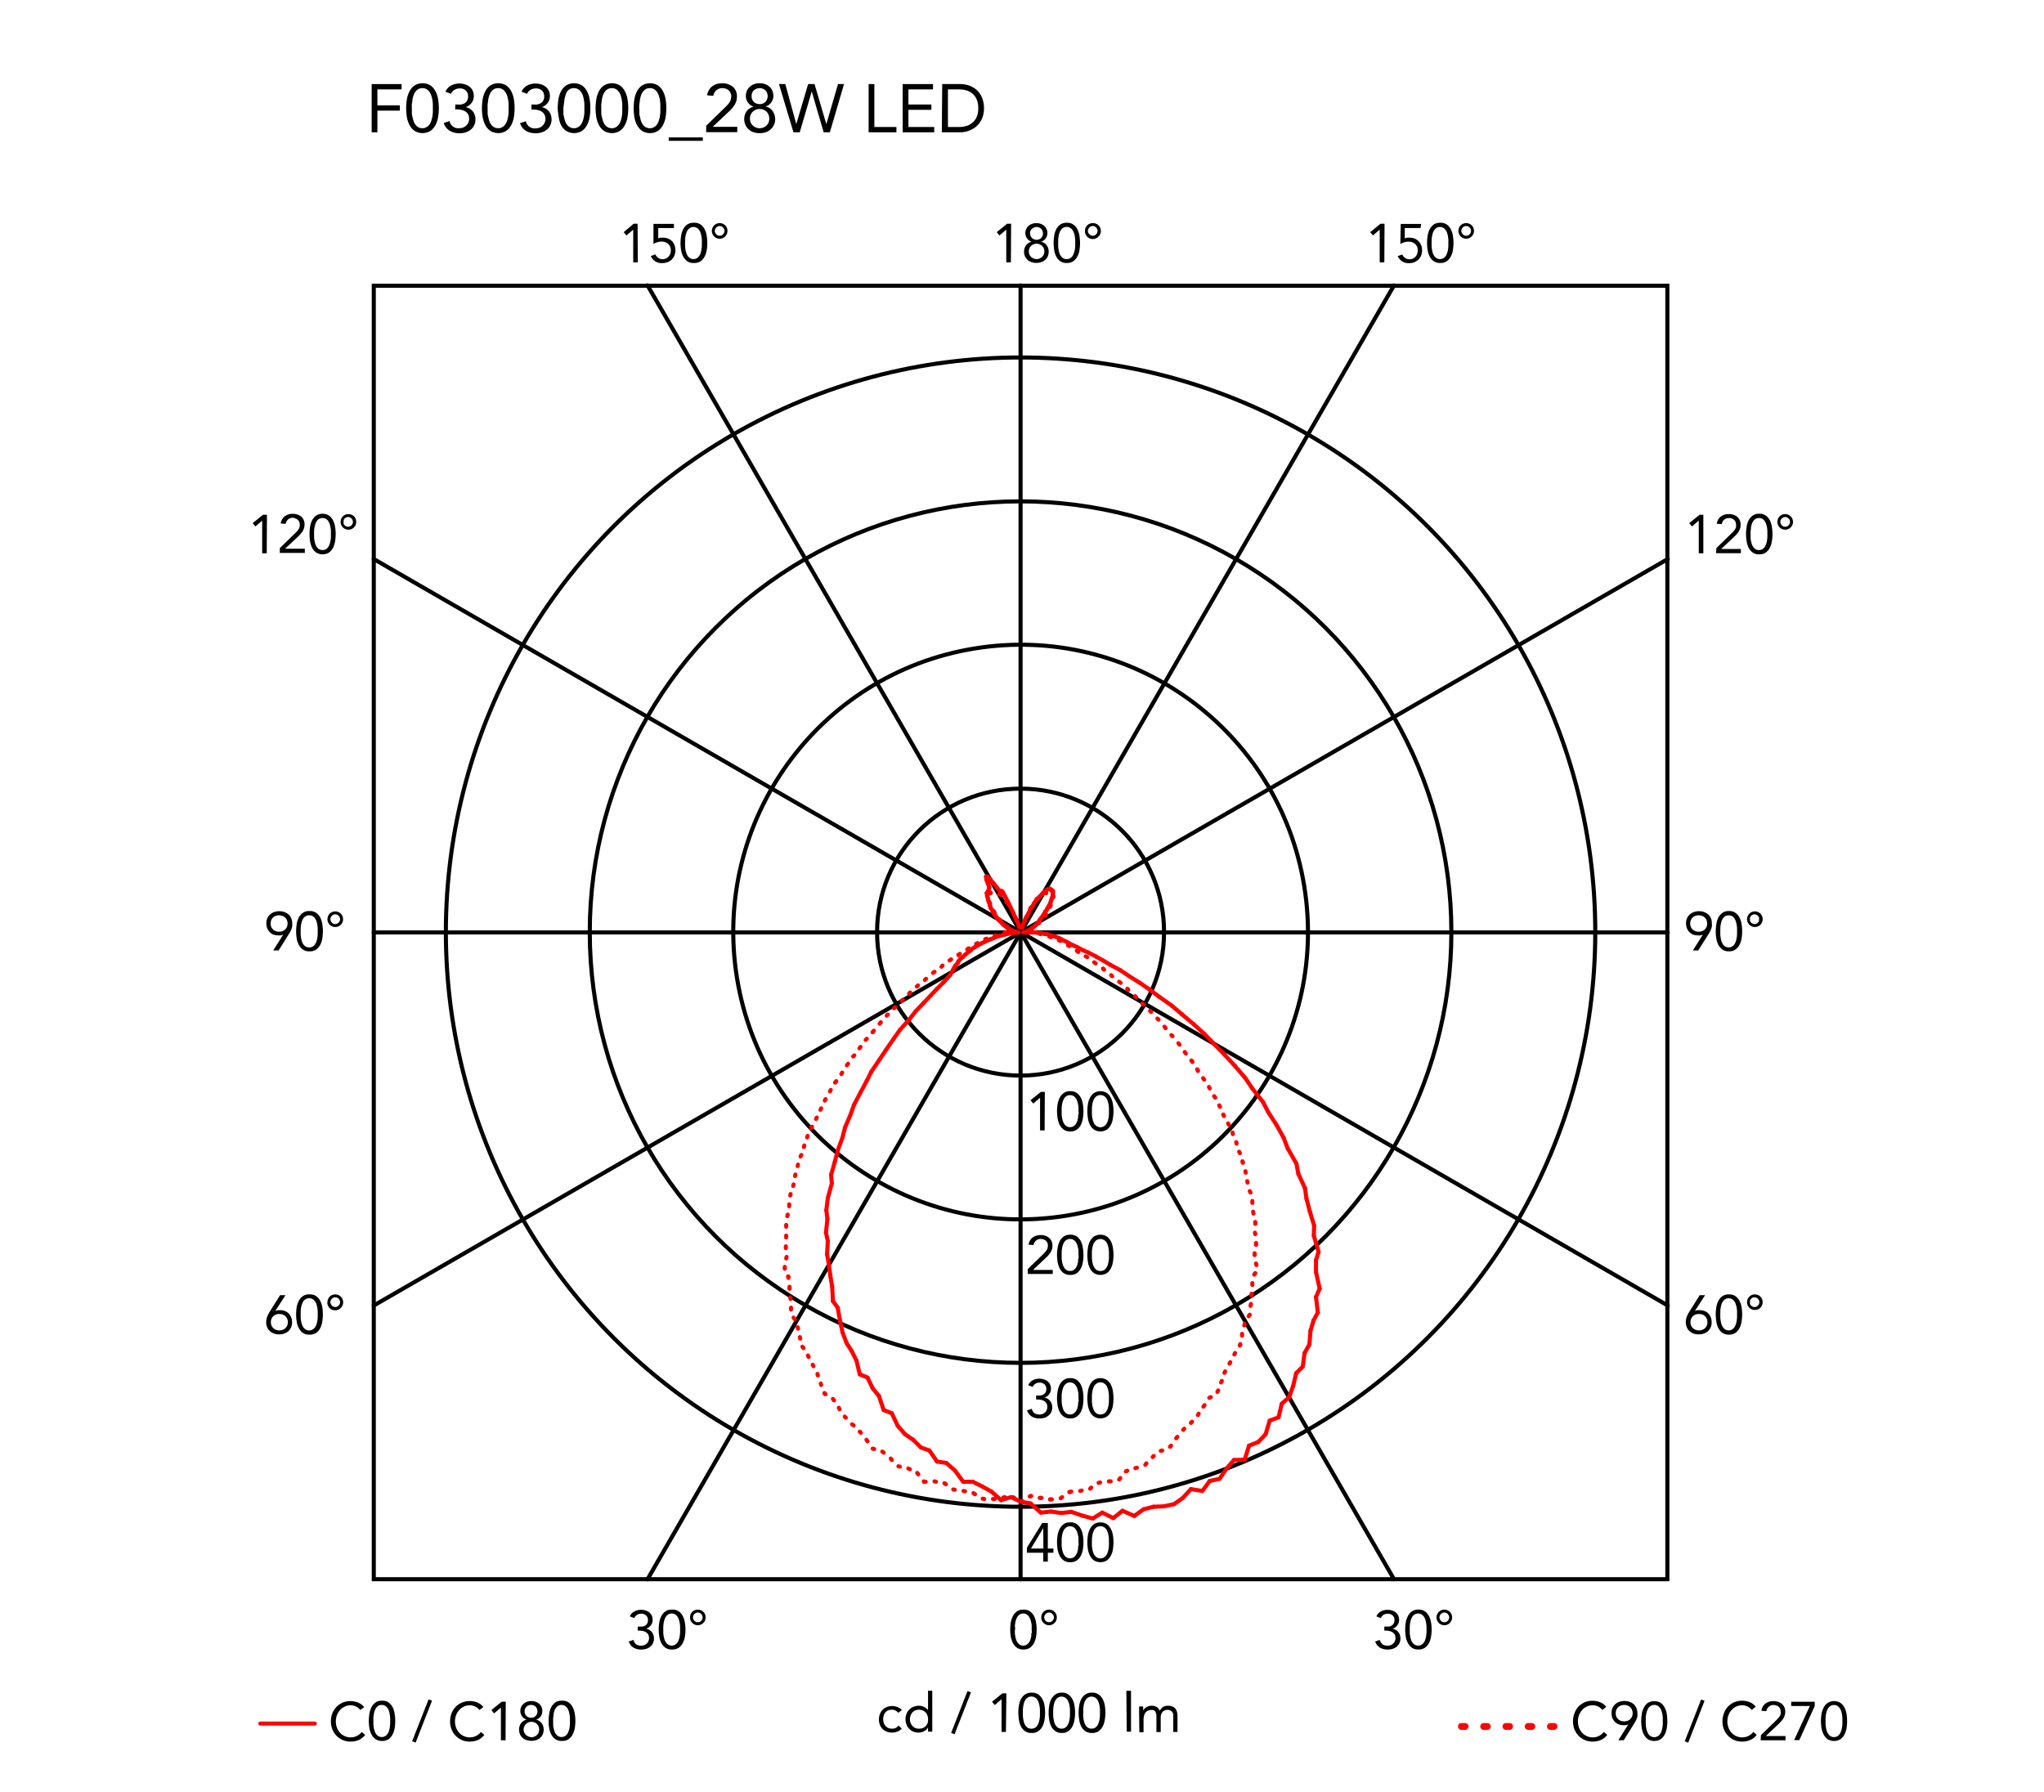 <svg xmlns="http://www.w3.org/2000/svg" viewBox="0 0 300 263"><defs><style>.cls-1,.cls-2,.cls-3,.cls-4,.cls-5{fill:none;stroke-linecap:round;}.cls-1,.cls-2,.cls-5{stroke:red;}.cls-1,.cls-2,.cls-4,.cls-5{stroke-linejoin:round;}.cls-1{stroke-width:0.6px;}.cls-3,.cls-4{stroke:#000;}.cls-3{stroke-miterlimit:10;}.cls-3,.cls-4,.cls-5{stroke-width:0.6px;}</style></defs><title>arco-led-floor-castiglioni-flos-F0303000-curva-fotometrica</title><g id="numeri_esterni_diagramma" data-name="numeri esterni diagramma"><path d="M249.93,137.18h0a1.24,1.24,0,0,1-.37.12,1.84,1.84,0,0,1-.39,0,1.91,1.91,0,0,1-.68-.12,1.58,1.58,0,0,1-.54-.37,1.63,1.63,0,0,1-.36-.56,2.05,2.05,0,0,1-.13-.72,1.79,1.79,0,0,1,.15-.75,1.48,1.48,0,0,1,.4-.55,1.79,1.79,0,0,1,.6-.35,2,2,0,0,1,.75-.13,2.11,2.11,0,0,1,.75.13,1.79,1.79,0,0,1,.6.35,1.59,1.59,0,0,1,.4.55,1.79,1.79,0,0,1,.14.75,2.15,2.15,0,0,1,0,.45,1.68,1.68,0,0,1-.11.4,2.59,2.59,0,0,1-.17.38l-.21.36-1.51,2.39h-.78Zm-.59-.42a1.28,1.28,0,0,0,.48-.09,1,1,0,0,0,.39-.24,1.23,1.23,0,0,0,.26-.37,1.43,1.43,0,0,0,0-1,1.1,1.1,0,0,0-.65-.62,1.48,1.48,0,0,0-1,0,1.28,1.28,0,0,0-.39.24,1.12,1.12,0,0,0-.26.38,1.3,1.3,0,0,0,0,1,1.08,1.08,0,0,0,.26.37,1,1,0,0,0,.39.24A1.28,1.28,0,0,0,249.34,136.76Z"/><path d="M251.82,136.71a7.07,7.07,0,0,1,.08-1,3.19,3.19,0,0,1,.29-1,2,2,0,0,1,.59-.7,1.54,1.54,0,0,1,1-.28,1.49,1.49,0,0,1,.95.28,1.91,1.91,0,0,1,.59.7,2.94,2.94,0,0,1,.3,1,6.29,6.29,0,0,1,0,2,2.94,2.94,0,0,1-.3.95,1.91,1.91,0,0,1-.59.7,1.49,1.49,0,0,1-.95.28,1.54,1.54,0,0,1-1-.28,2,2,0,0,1-.59-.7,3.19,3.19,0,0,1-.29-.95A7.07,7.07,0,0,1,251.82,136.71Zm.67,0c0,.14,0,.29,0,.46a4.6,4.6,0,0,0,.06.52,4.7,4.7,0,0,0,.12.51,2,2,0,0,0,.23.44,1,1,0,0,0,.34.31,1,1,0,0,0,.48.11,1.06,1.06,0,0,0,.48-.11,1.24,1.24,0,0,0,.34-.31,1.65,1.65,0,0,0,.22-.44,3.18,3.18,0,0,0,.13-.51,4.6,4.6,0,0,0,.06-.52c0-.17,0-.32,0-.46s0-.29,0-.46a4.6,4.6,0,0,0-.06-.52,3.18,3.18,0,0,0-.13-.51,1.65,1.65,0,0,0-.22-.44,1.24,1.24,0,0,0-.34-.31,1.06,1.06,0,0,0-.48-.11,1,1,0,0,0-.48.11,1,1,0,0,0-.34.31,2,2,0,0,0-.23.44,4.7,4.7,0,0,0-.12.51,4.6,4.6,0,0,0-.06.52C252.5,136.42,252.49,136.57,252.49,136.71Z"/><path d="M256.42,134.93a1.13,1.13,0,0,1,.09-.45,1.31,1.31,0,0,1,.24-.37,1.18,1.18,0,0,1,.37-.24,1,1,0,0,1,.44-.09,1.13,1.13,0,0,1,.45.09,1.06,1.06,0,0,1,.61.61,1.13,1.13,0,0,1,.09.45,1,1,0,0,1-.09.44,1.06,1.06,0,0,1-.61.61,1.13,1.13,0,0,1-.45.09,1,1,0,0,1-.44-.09,1.18,1.18,0,0,1-.37-.24,1.31,1.31,0,0,1-.24-.37A1,1,0,0,1,256.42,134.93Zm.43,0a.69.69,0,0,0,0,.24,1,1,0,0,0,.15.24.73.73,0,0,0,.51.23.54.54,0,0,0,.29-.07.63.63,0,0,0,.23-.16.72.72,0,0,0,.14-.24.52.52,0,0,0,0-.24.56.56,0,0,0,0-.25.59.59,0,0,0-.14-.23.74.74,0,0,0-.52-.24.73.73,0,0,0-.29.07.62.62,0,0,0-.22.17.76.76,0,0,0-.15.23A.74.74,0,0,0,256.85,134.93Z"/><path d="M41.57,137.18h0a1.34,1.34,0,0,1-.37.12,2,2,0,0,1-.39,0,1.92,1.92,0,0,1-.69-.12,1.58,1.58,0,0,1-.54-.37,1.8,1.8,0,0,1-.36-.56,2.05,2.05,0,0,1-.13-.72,1.79,1.79,0,0,1,.15-.75,1.48,1.48,0,0,1,.4-.55,1.79,1.79,0,0,1,.6-.35,2.23,2.23,0,0,1,1.5,0,1.79,1.79,0,0,1,.6.35,1.48,1.48,0,0,1,.4.55,1.79,1.79,0,0,1,.15.75,3.14,3.14,0,0,1,0,.45,2.34,2.34,0,0,1-.12.4,1.84,1.84,0,0,1-.17.38,3.35,3.35,0,0,1-.21.36l-1.5,2.39h-.79Zm-.59-.42a1.28,1.28,0,0,0,.48-.09,1,1,0,0,0,.39-.24,1.23,1.23,0,0,0,.26-.37,1.3,1.3,0,0,0,0-1,1.1,1.1,0,0,0-.65-.62,1.48,1.48,0,0,0-1,0,1.1,1.1,0,0,0-.65.62,1.43,1.43,0,0,0,0,1,1.23,1.23,0,0,0,.26.37,1,1,0,0,0,.39.24A1.28,1.28,0,0,0,41,136.76Z"/><path d="M43.46,136.71a7.07,7.07,0,0,1,.08-1,2.94,2.94,0,0,1,.3-1,1.91,1.91,0,0,1,.59-.7,1.49,1.49,0,0,1,1-.28,1.54,1.54,0,0,1,1,.28,2,2,0,0,1,.59.7,3.19,3.19,0,0,1,.29,1,6.29,6.29,0,0,1,0,2,3.19,3.19,0,0,1-.29.95,2,2,0,0,1-.59.7,1.54,1.54,0,0,1-1,.28,1.49,1.49,0,0,1-1-.28,1.91,1.91,0,0,1-.59-.7,2.94,2.94,0,0,1-.3-.95A7.07,7.07,0,0,1,43.46,136.71Zm.67,0c0,.14,0,.29,0,.46a4.6,4.6,0,0,0,.06.52,3.18,3.18,0,0,0,.13.51,1.65,1.65,0,0,0,.22.44,1.12,1.12,0,0,0,.34.31,1.1,1.1,0,0,0,1,0,1.12,1.12,0,0,0,.34-.31,2,2,0,0,0,.23-.44,4.7,4.7,0,0,0,.12-.51,4.6,4.6,0,0,0,.06-.52c0-.17,0-.32,0-.46s0-.29,0-.46a4.6,4.6,0,0,0-.06-.52,4.7,4.7,0,0,0-.12-.51,2,2,0,0,0-.23-.44,1.12,1.12,0,0,0-.34-.31,1.1,1.1,0,0,0-1,0,1.12,1.12,0,0,0-.34.31,1.65,1.65,0,0,0-.22.44,3.18,3.18,0,0,0-.13.51,4.6,4.6,0,0,0-.06.52C44.14,136.42,44.13,136.57,44.13,136.71Z"/><path d="M48.06,134.93a1.13,1.13,0,0,1,.09-.45,1.06,1.06,0,0,1,.61-.61,1.13,1.13,0,0,1,.45-.09,1.08,1.08,0,0,1,.44.09,1.06,1.06,0,0,1,.61.61,1.13,1.13,0,0,1,.09.45,1,1,0,0,1-.09.44,1.06,1.06,0,0,1-.61.61,1.08,1.08,0,0,1-.44.09,1.13,1.13,0,0,1-.45-.09,1.06,1.06,0,0,1-.61-.61A1,1,0,0,1,48.06,134.93Zm.43,0a.53.53,0,0,0,.06.24.72.72,0,0,0,.14.24.69.69,0,0,0,.22.16.6.6,0,0,0,.3.07.73.73,0,0,0,.51-.23,1,1,0,0,0,.15-.24.69.69,0,0,0,.05-.24.74.74,0,0,0-.05-.25.76.76,0,0,0-.15-.23.62.62,0,0,0-.22-.17.73.73,0,0,0-.29-.07.73.73,0,0,0-.3.07.72.72,0,0,0-.22.17.59.59,0,0,0-.14.23A.57.57,0,0,0,48.49,134.93Z"/><path d="M148.37,38.51h-.68v-4.8h0l-1,.85-.4-.48,1.52-1.24h.59Z"/><path d="M150.49,34.23a1.48,1.48,0,0,1,.13-.61,1.2,1.2,0,0,1,.34-.46,1.44,1.44,0,0,1,.51-.3,1.92,1.92,0,0,1,1.28,0,1.44,1.44,0,0,1,.51.3,1.2,1.2,0,0,1,.34.46,1.33,1.33,0,0,1,.13.61,1.16,1.16,0,0,1-.07.4,1.41,1.41,0,0,1-.18.37,1.33,1.33,0,0,1-.29.29,1.18,1.18,0,0,1-.39.19h0a1.44,1.44,0,0,1,.46.19,1.35,1.35,0,0,1,.35.32,1.42,1.42,0,0,1,.23.44,1.7,1.7,0,0,1,.08.51,1.74,1.74,0,0,1-.14.69,1.43,1.43,0,0,1-.39.52,1.47,1.47,0,0,1-.57.33,2.35,2.35,0,0,1-1.42,0,1.47,1.47,0,0,1-.57-.33,1.55,1.55,0,0,1-.39-.52,1.74,1.74,0,0,1-.14-.69,1.7,1.7,0,0,1,.08-.51,1.67,1.67,0,0,1,.23-.44,1.35,1.35,0,0,1,.35-.32,1.44,1.44,0,0,1,.46-.19h0a1.18,1.18,0,0,1-.39-.19,1.33,1.33,0,0,1-.29-.29,1.41,1.41,0,0,1-.18-.37A1.46,1.46,0,0,1,150.49,34.23ZM151,36.9a1.18,1.18,0,0,0,.09.46,1.07,1.07,0,0,0,.25.35,1,1,0,0,0,.36.23,1.12,1.12,0,0,0,.88,0,1,1,0,0,0,.36-.23,1.07,1.07,0,0,0,.25-.35,1.18,1.18,0,0,0,.09-.46,1.14,1.14,0,0,0-.09-.46,1.13,1.13,0,0,0-.61-.58,1.12,1.12,0,0,0-.88,0,1.13,1.13,0,0,0-.61.58A1.14,1.14,0,0,0,151,36.9Zm.2-2.64a.88.88,0,0,0,.26.67,1,1,0,0,0,1.36,0,1,1,0,0,0,0-1.34,1,1,0,0,0-1.36,0A.88.88,0,0,0,151.17,34.26Z"/><path d="M154.64,35.68a7,7,0,0,1,.08-1,3.1,3.1,0,0,1,.29-1,2,2,0,0,1,.59-.71,1.6,1.6,0,0,1,1-.27,1.55,1.55,0,0,1,.95.27,1.94,1.94,0,0,1,.59.71,2.86,2.86,0,0,1,.3,1,7,7,0,0,1,.08,1,7.07,7.07,0,0,1-.08,1,2.88,2.88,0,0,1-.3.94,1.94,1.94,0,0,1-.59.71,1.55,1.55,0,0,1-.95.27,1.6,1.6,0,0,1-1-.27,2,2,0,0,1-.59-.71,3.13,3.13,0,0,1-.29-.94A7.07,7.07,0,0,1,154.64,35.68Zm.67,0c0,.13,0,.29,0,.46a4.88,4.88,0,0,0,.06.52,4.05,4.05,0,0,0,.12.5,1.66,1.66,0,0,0,.23.44,1.12,1.12,0,0,0,.34.31,1,1,0,0,0,1,0,1.12,1.12,0,0,0,.34-.31,1.4,1.4,0,0,0,.22-.44,2.83,2.83,0,0,0,.13-.5,4.88,4.88,0,0,0,.06-.52c0-.17,0-.33,0-.46s0-.3,0-.47a4.43,4.43,0,0,0-.06-.51,2.72,2.72,0,0,0-.13-.51,1.51,1.51,0,0,0-.22-.44,1.12,1.12,0,0,0-.34-.31,1,1,0,0,0-1,0,1.12,1.12,0,0,0-.34.31,1.83,1.83,0,0,0-.23.44,3.81,3.81,0,0,0-.12.51,4.43,4.43,0,0,0-.06.51C155.32,35.38,155.31,35.54,155.31,35.68Z"/><path d="M159.24,33.89a1.15,1.15,0,0,1,.33-.81,1,1,0,0,1,.37-.24,1,1,0,0,1,.44-.09,1.15,1.15,0,0,1,.82,2,1.15,1.15,0,0,1-.37.25,1.13,1.13,0,0,1-.45.09,1.15,1.15,0,0,1-.81-.34,1.15,1.15,0,0,1-.33-.81Zm.43,0a.79.79,0,0,0,.05.25,1.14,1.14,0,0,0,.15.23.62.62,0,0,0,.22.17.72.72,0,0,0,.29.06.68.68,0,0,0,.52-.23.79.79,0,0,0,.14-.23.65.65,0,0,0,0-.5.79.79,0,0,0-.14-.23.81.81,0,0,0-.23-.17.65.65,0,0,0-.29-.06.72.72,0,0,0-.29.06.76.76,0,0,0-.22.17,1.14,1.14,0,0,0-.15.23A.79.79,0,0,0,159.67,33.89Z"/><path d="M148.27,239.2a6.85,6.85,0,0,1,.08-1,3.41,3.41,0,0,1,.3-.95,1.94,1.94,0,0,1,.59-.71,1.57,1.57,0,0,1,.95-.27,1.6,1.6,0,0,1,1,.27,2,2,0,0,1,.59.71,3.1,3.1,0,0,1,.29.95,5.7,5.7,0,0,1,.08,1,5.85,5.85,0,0,1-.08,1,3.13,3.13,0,0,1-.29.94,2,2,0,0,1-.59.71,1.6,1.6,0,0,1-1,.27,1.57,1.57,0,0,1-.95-.27,1.94,1.94,0,0,1-.59-.71,3.45,3.45,0,0,1-.3-.94A7.07,7.07,0,0,1,148.27,239.2Zm.68,0c0,.13,0,.29,0,.46a4.88,4.88,0,0,0,.06.52,2.83,2.83,0,0,0,.13.5,1.65,1.65,0,0,0,.22.44,1.24,1.24,0,0,0,.34.31,1,1,0,0,0,.48.12.9.9,0,0,0,.48-.12,1,1,0,0,0,.34-.31,1.41,1.41,0,0,0,.23-.44,4.07,4.07,0,0,0,.13-.5c0-.18,0-.35.06-.52s0-.33,0-.46,0-.3,0-.47,0-.34-.06-.51a3.8,3.8,0,0,0-.13-.51,1.53,1.53,0,0,0-.23-.44,1,1,0,0,0-.34-.31.9.9,0,0,0-.48-.12,1,1,0,0,0-.48.12,1.24,1.24,0,0,0-.34.31,1.81,1.81,0,0,0-.22.44,2.72,2.72,0,0,0-.13.51,4.43,4.43,0,0,0-.06.51C149,238.9,149,239.06,149,239.2Z"/><path d="M152.83,237.41a1.33,1.33,0,0,1,.08-.45,1.11,1.11,0,0,1,.25-.36,1,1,0,0,1,.36-.24,1.17,1.17,0,0,1,.9,0,1,1,0,0,1,.36.24,1.11,1.11,0,0,1,.25.36,1.31,1.31,0,0,1,0,.9,1.23,1.23,0,0,1-.61.61,1.17,1.17,0,0,1-.9,0,1.23,1.23,0,0,1-.61-.61A1.33,1.33,0,0,1,152.83,237.41Zm.43,0a.79.79,0,0,0,.05.25.68.68,0,0,0,.14.23.66.66,0,0,0,.23.17.73.73,0,0,0,.58,0,.76.76,0,0,0,.23-.17.88.88,0,0,0,.14-.23.65.65,0,0,0,0-.5,1.09,1.09,0,0,0-.14-.23,1,1,0,0,0-.23-.17.73.73,0,0,0-.58,0,.81.81,0,0,0-.23.17.75.75,0,0,0-.19.48Z"/><path d="M203.17,238.76h.21l.43,0a1.15,1.15,0,0,0,.42-.13.77.77,0,0,0,.31-.31.94.94,0,0,0,.13-.51.87.87,0,0,0-.27-.68,1,1,0,0,0-.7-.26,1.28,1.28,0,0,0-.63.16,1.14,1.14,0,0,0-.41.48l-.65-.25a1.48,1.48,0,0,1,.65-.72,2.07,2.07,0,0,1,1-.24,2.25,2.25,0,0,1,.64.09,1.72,1.72,0,0,1,.54.28,1.37,1.37,0,0,1,.37.46,1.48,1.48,0,0,1,.14.65,1.29,1.29,0,0,1-.27.8,1.34,1.34,0,0,1-.7.49v0a1.48,1.48,0,0,1,.85.49,1.37,1.37,0,0,1,.23.43,1.69,1.69,0,0,1,.08.5,1.66,1.66,0,0,1-.15.72,1.57,1.57,0,0,1-.41.51,1.71,1.71,0,0,1-.6.31,2.34,2.34,0,0,1-.71.1,2.18,2.18,0,0,1-1.13-.28,1.61,1.61,0,0,1-.7-.91l.68-.22a1.33,1.33,0,0,0,.41.65,1.3,1.3,0,0,0,.74.19,1.33,1.33,0,0,0,.45-.08,1.11,1.11,0,0,0,.36-.23,1.24,1.24,0,0,0,.25-.35,1.13,1.13,0,0,0,.09-.45,1.07,1.07,0,0,0-.12-.53,1,1,0,0,0-.33-.33,1.23,1.23,0,0,0-.46-.18,2.31,2.31,0,0,0-.52-.06h-.21Z"/><path d="M206.24,239.2a6.85,6.85,0,0,1,.08-1,3.11,3.11,0,0,1,.3-.95,1.94,1.94,0,0,1,.59-.71,1.55,1.55,0,0,1,.95-.27,1.6,1.6,0,0,1,1,.27,2,2,0,0,1,.59.71,3.1,3.1,0,0,1,.29.95,5.7,5.7,0,0,1,.08,1,5.85,5.85,0,0,1-.08,1,3.13,3.13,0,0,1-.29.94,2,2,0,0,1-.59.71,1.6,1.6,0,0,1-1,.27,1.55,1.55,0,0,1-.95-.27,1.94,1.94,0,0,1-.59-.71,3.14,3.14,0,0,1-.3-.94A7.07,7.07,0,0,1,206.24,239.2Zm.67,0c0,.13,0,.29,0,.46a4.88,4.88,0,0,0,.06.52,2.83,2.83,0,0,0,.13.5,1.4,1.4,0,0,0,.22.44,1.24,1.24,0,0,0,.34.31,1,1,0,0,0,.48.12.9.9,0,0,0,.48-.12,1,1,0,0,0,.34-.31,1.41,1.41,0,0,0,.23-.44,4.05,4.05,0,0,0,.12-.5,4.88,4.88,0,0,0,.06-.52,3.86,3.86,0,0,0,0-.46,3.94,3.94,0,0,0,0-.47,4.43,4.43,0,0,0-.06-.51,3.81,3.81,0,0,0-.12-.51,1.53,1.53,0,0,0-.23-.44,1,1,0,0,0-.34-.31.9.9,0,0,0-.48-.12,1,1,0,0,0-.48.12,1.24,1.24,0,0,0-.34.31,1.51,1.51,0,0,0-.22.44,2.72,2.72,0,0,0-.13.51,4.43,4.43,0,0,0-.06.51C206.92,238.9,206.91,239.06,206.91,239.2Z"/><path d="M210.84,237.41a1.13,1.13,0,0,1,.09-.45,1.26,1.26,0,0,1,.24-.36,1.2,1.2,0,0,1,.82-.33,1,1,0,0,1,.44.09,1.12,1.12,0,0,1,.37.24,1.26,1.26,0,0,1,.24.36,1.16,1.16,0,0,1-.24,1.26,1.15,1.15,0,0,1-.37.25,1,1,0,0,1-.44.09,1.13,1.13,0,0,1-.45-.09,1.15,1.15,0,0,1-.37-.25,1.15,1.15,0,0,1-.33-.81Zm.43,0a.61.61,0,0,0,.06.25.68.68,0,0,0,.14.23.72.72,0,0,0,.22.17.73.73,0,0,0,.3.06.72.72,0,0,0,.29-.06.62.62,0,0,0,.22-.17.91.91,0,0,0,.15-.23.65.65,0,0,0,0-.5,1.14,1.14,0,0,0-.15-.23.76.76,0,0,0-.22-.17.72.72,0,0,0-.29-.06.73.73,0,0,0-.3.06.92.92,0,0,0-.22.17.79.79,0,0,0-.14.23A.61.61,0,0,0,211.27,237.41Z"/><path d="M93.6,238.76h.21l.44,0a1.1,1.1,0,0,0,.41-.13.86.86,0,0,0,.32-.31.94.94,0,0,0,.12-.51.87.87,0,0,0-.27-.68,1,1,0,0,0-.7-.26,1.21,1.21,0,0,0-.62.16,1.1,1.1,0,0,0-.42.48l-.65-.25a1.45,1.45,0,0,1,.66-.72,2,2,0,0,1,1-.24,2.32,2.32,0,0,1,.65.09,2,2,0,0,1,.54.28,1.67,1.67,0,0,1,.37.46,1.48,1.48,0,0,1,.13.65,1.29,1.29,0,0,1-.27.8,1.34,1.34,0,0,1-.7.49v0a1.31,1.31,0,0,1,.49.18,1.34,1.34,0,0,1,.36.31,1.37,1.37,0,0,1,.23.43,1.42,1.42,0,0,1,.08.5,1.66,1.66,0,0,1-.15.72,1.57,1.57,0,0,1-.41.51,1.75,1.75,0,0,1-.59.31,2.46,2.46,0,0,1-.72.1,2.18,2.18,0,0,1-1.13-.28,1.56,1.56,0,0,1-.69-.91l.68-.22a1.2,1.2,0,0,0,.41.65,1.27,1.27,0,0,0,.73.19,1.33,1.33,0,0,0,.45-.08,1.11,1.11,0,0,0,.36-.23,1.07,1.07,0,0,0,.25-.35,1.13,1.13,0,0,0,.09-.45,1.07,1.07,0,0,0-.12-.53.87.87,0,0,0-.33-.33,1.17,1.17,0,0,0-.46-.18,2.24,2.24,0,0,0-.52-.06H93.6Z"/><path d="M96.68,239.2a5.7,5.7,0,0,1,.08-1,3.1,3.1,0,0,1,.29-.95,2,2,0,0,1,.59-.71,1.6,1.6,0,0,1,1-.27,1.57,1.57,0,0,1,1,.27,1.94,1.94,0,0,1,.59.71,3.41,3.41,0,0,1,.3.95,6.85,6.85,0,0,1,.08,1,7.07,7.07,0,0,1-.08,1,3.45,3.45,0,0,1-.3.94,1.94,1.94,0,0,1-.59.71,1.57,1.57,0,0,1-1,.27,1.6,1.6,0,0,1-1-.27,2,2,0,0,1-.59-.71,3.13,3.13,0,0,1-.29-.94A5.85,5.85,0,0,1,96.68,239.2Zm.67,0c0,.13,0,.29,0,.46a4.88,4.88,0,0,0,.06.52,4.07,4.07,0,0,0,.13.5,1.41,1.41,0,0,0,.23.44,1,1,0,0,0,.34.31.9.9,0,0,0,.48.12,1,1,0,0,0,.48-.12,1.24,1.24,0,0,0,.34-.31,1.65,1.65,0,0,0,.22-.44,2.83,2.83,0,0,0,.13-.5,4.88,4.88,0,0,0,.06-.52c0-.17,0-.33,0-.46s0-.3,0-.47a4.43,4.43,0,0,0-.06-.51,2.72,2.72,0,0,0-.13-.51,1.81,1.81,0,0,0-.22-.44,1.24,1.24,0,0,0-.34-.31,1,1,0,0,0-.48-.12.9.9,0,0,0-.48.12,1,1,0,0,0-.34.31,1.53,1.53,0,0,0-.23.44,3.8,3.8,0,0,0-.13.51,4.43,4.43,0,0,0-.06.51C97.35,238.9,97.35,239.06,97.35,239.2Z"/><path d="M101.28,237.41a1.33,1.33,0,0,1,.08-.45,1.11,1.11,0,0,1,.25-.36,1,1,0,0,1,.36-.24,1.17,1.17,0,0,1,.9,0,1,1,0,0,1,.36.24,1.11,1.11,0,0,1,.25.36,1.31,1.31,0,0,1,0,.9,1.23,1.23,0,0,1-.61.61,1.17,1.17,0,0,1-.9,0,1.23,1.23,0,0,1-.61-.61A1.33,1.33,0,0,1,101.28,237.41Zm.43,0a.79.79,0,0,0,.05.25.68.68,0,0,0,.14.23.76.76,0,0,0,.23.17.73.73,0,0,0,.58,0,.66.66,0,0,0,.23-.17.68.68,0,0,0,.14-.23.71.71,0,0,0-.14-.73.81.81,0,0,0-.23-.17.73.73,0,0,0-.58,0,1,1,0,0,0-.23.17.75.75,0,0,0-.19.48Z"/><path d="M203.18,38.51h-.68v-4.8h0l-1,.85-.4-.48,1.52-1.24h.59Z"/><path d="M208.49,33.47h-2.31l0,1.53a1.08,1.08,0,0,1,.36-.11l.37,0a2,2,0,0,1,.74.14,1.61,1.61,0,0,1,.57.39,1.9,1.9,0,0,1,.37.59,2,2,0,0,1,.13.74,2,2,0,0,1-.15.78,1.74,1.74,0,0,1-.41.59,1.91,1.91,0,0,1-.61.38,2.2,2.2,0,0,1-.78.13,1.73,1.73,0,0,1-1-.28,2,2,0,0,1-.63-.75l.67-.25a1.31,1.31,0,0,0,.42.51,1.1,1.1,0,0,0,.64.2,1.28,1.28,0,0,0,.48-.09,1.26,1.26,0,0,0,.38-.27,1.15,1.15,0,0,0,.26-.41,1.53,1.53,0,0,0,.1-.54,1.38,1.38,0,0,0-.11-.55,1.08,1.08,0,0,0-.3-.4,1.26,1.26,0,0,0-.44-.25,1.67,1.67,0,0,0-.55-.08,1.84,1.84,0,0,0-.6.1,2.58,2.58,0,0,0-.56.25l.06-2.95h3Z"/><path d="M209.45,35.68a7,7,0,0,1,.08-1,3.1,3.1,0,0,1,.29-1,2,2,0,0,1,.59-.71,1.6,1.6,0,0,1,1-.27,1.55,1.55,0,0,1,.95.27,1.94,1.94,0,0,1,.59.71,2.86,2.86,0,0,1,.3,1,7,7,0,0,1,.08,1,7.07,7.07,0,0,1-.08,1,2.88,2.88,0,0,1-.3.94,1.94,1.94,0,0,1-.59.71,1.55,1.55,0,0,1-.95.27,1.6,1.6,0,0,1-1-.27,2,2,0,0,1-.59-.71,3.13,3.13,0,0,1-.29-.94A7.07,7.07,0,0,1,209.45,35.68Zm.67,0c0,.13,0,.29,0,.46a4.88,4.88,0,0,0,.06.52,4.05,4.05,0,0,0,.12.5,1.66,1.66,0,0,0,.23.44,1,1,0,0,0,.34.31.9.9,0,0,0,.48.12,1,1,0,0,0,.48-.12,1.24,1.24,0,0,0,.34-.31,1.4,1.4,0,0,0,.22-.44,2.83,2.83,0,0,0,.13-.5,4.88,4.88,0,0,0,.06-.52c0-.17,0-.33,0-.46s0-.3,0-.47a4.43,4.43,0,0,0-.06-.51,2.72,2.72,0,0,0-.13-.51,1.51,1.51,0,0,0-.22-.44,1.24,1.24,0,0,0-.34-.31,1,1,0,0,0-.48-.12.9.9,0,0,0-.48.12,1,1,0,0,0-.34.31,1.83,1.83,0,0,0-.23.44,3.81,3.81,0,0,0-.12.51,4.43,4.43,0,0,0-.06.51C210.13,35.38,210.12,35.54,210.12,35.68Z"/><path d="M214.05,33.89a1.15,1.15,0,0,1,.33-.81,1,1,0,0,1,.37-.24,1,1,0,0,1,.44-.09,1.13,1.13,0,0,1,.45.09,1,1,0,0,1,.36.24,1,1,0,0,1,.25.36,1.17,1.17,0,0,1,0,.9,1.23,1.23,0,0,1-.61.61,1.13,1.13,0,0,1-.45.09,1.15,1.15,0,0,1-.81-.34,1.15,1.15,0,0,1-.33-.81Zm.43,0a.79.79,0,0,0,.05.25,1.14,1.14,0,0,0,.15.23.62.62,0,0,0,.22.17.72.72,0,0,0,.29.06.68.68,0,0,0,.52-.23.79.79,0,0,0,.14-.23.65.65,0,0,0,0-.5.79.79,0,0,0-.14-.23.81.81,0,0,0-.23-.17.65.65,0,0,0-.29-.06.72.72,0,0,0-.29.06.76.76,0,0,0-.22.17,1.14,1.14,0,0,0-.15.23A.79.79,0,0,0,214.48,33.89Z"/><path d="M93.61,38.51h-.67v-4.8h0l-1,.85-.4-.48L93,32.84h.58Z"/><path d="M98.92,33.47H96.61l0,1.53a1,1,0,0,1,.35-.11l.37,0a1.91,1.91,0,0,1,.74.14,1.65,1.65,0,0,1,.58.39A1.71,1.71,0,0,1,99,36a2,2,0,0,1,.13.74,2,2,0,0,1-.15.78,1.71,1.71,0,0,1-.4.59,2,2,0,0,1-.62.38,2.15,2.15,0,0,1-.77.13,1.78,1.78,0,0,1-1.05-.28,1.85,1.85,0,0,1-.62-.75l.67-.25a1.16,1.16,0,0,0,.42.51,1.05,1.05,0,0,0,.63.2,1.28,1.28,0,0,0,.48-.09,1.23,1.23,0,0,0,.64-.68,1.33,1.33,0,0,0,.1-.54,1.38,1.38,0,0,0-.11-.55,1.18,1.18,0,0,0-.29-.4,1.41,1.41,0,0,0-.45-.25,1.63,1.63,0,0,0-.55-.08,1.78,1.78,0,0,0-.59.1,2.58,2.58,0,0,0-.56.25l0-2.95h3Z"/><path d="M99.88,35.68a7,7,0,0,1,.08-1,3.11,3.11,0,0,1,.3-1,1.94,1.94,0,0,1,.59-.71,1.55,1.55,0,0,1,1-.27,1.6,1.6,0,0,1,1,.27,2,2,0,0,1,.59.71,3.1,3.1,0,0,1,.29,1,5.77,5.77,0,0,1,.08,1,5.85,5.85,0,0,1-.08,1,3.13,3.13,0,0,1-.29.94,2,2,0,0,1-.59.71,1.6,1.6,0,0,1-1,.27,1.55,1.55,0,0,1-1-.27,1.94,1.94,0,0,1-.59-.71,3.14,3.14,0,0,1-.3-.94A7.07,7.07,0,0,1,99.88,35.68Zm.67,0c0,.13,0,.29,0,.46a4.88,4.88,0,0,0,.06.52,2.83,2.83,0,0,0,.13.5,1.4,1.4,0,0,0,.22.44,1.24,1.24,0,0,0,.34.31,1,1,0,0,0,.48.12.9.9,0,0,0,.48-.12,1,1,0,0,0,.34-.31,1.41,1.41,0,0,0,.23-.44,4.05,4.05,0,0,0,.12-.5,4.88,4.88,0,0,0,.06-.52c0-.17,0-.33,0-.46s0-.3,0-.47a4.43,4.43,0,0,0-.06-.51,3.81,3.81,0,0,0-.12-.51,1.53,1.53,0,0,0-.23-.44,1,1,0,0,0-.34-.31.9.9,0,0,0-.48-.12,1,1,0,0,0-.48.12,1.24,1.24,0,0,0-.34.31,1.51,1.51,0,0,0-.22.44,2.72,2.72,0,0,0-.13.51,4.43,4.43,0,0,0-.06.51C100.56,35.38,100.55,35.54,100.55,35.68Z"/><path d="M104.48,33.89a1.15,1.15,0,0,1,1.15-1.14,1,1,0,0,1,.44.09,1.12,1.12,0,0,1,.37.24,1.16,1.16,0,0,1,0,1.62,1.15,1.15,0,0,1-.37.25,1,1,0,0,1-.44.09,1.13,1.13,0,0,1-.45-.09,1.15,1.15,0,0,1-.37-.25,1.15,1.15,0,0,1-.33-.81Zm.43,0a.61.61,0,0,0,.06.25.79.79,0,0,0,.14.23.72.72,0,0,0,.22.17.73.73,0,0,0,.3.06.72.72,0,0,0,.29-.06.62.62,0,0,0,.22-.17,1.14,1.14,0,0,0,.15-.23.65.65,0,0,0,0-.5,1.14,1.14,0,0,0-.15-.23.76.76,0,0,0-.22-.17.72.72,0,0,0-.29-.06.73.73,0,0,0-.3.06.92.92,0,0,0-.22.17.79.79,0,0,0-.14.23A.61.61,0,0,0,104.91,33.89Z"/><path d="M248.75,192.45v0a1.35,1.35,0,0,1,.37-.13,2,2,0,0,1,.39,0,1.73,1.73,0,0,1,.69.13,1.42,1.42,0,0,1,.54.36,1.85,1.85,0,0,1,.36.57,2,2,0,0,1,.12.72,1.78,1.78,0,0,1-.14.74,1.74,1.74,0,0,1-.4.56,2,2,0,0,1-.6.35,2.36,2.36,0,0,1-.75.12,2.27,2.27,0,0,1-.75-.12,2,2,0,0,1-.6-.35,1.6,1.6,0,0,1-.4-.56,1.78,1.78,0,0,1-.15-.74,2.24,2.24,0,0,1,.15-.86,5.28,5.28,0,0,1,.39-.74l1.5-2.39h.79Zm.59.43a1.23,1.23,0,0,0-.87.32,1,1,0,0,0-.26.38,1.31,1.31,0,0,0-.1.5,1.35,1.35,0,0,0,.1.5,1.08,1.08,0,0,0,.26.37,1,1,0,0,0,.39.24,1.32,1.32,0,0,0,1,0,1,1,0,0,0,.39-.24,1.23,1.23,0,0,0,.26-.37,1.35,1.35,0,0,0,.09-.5,1.31,1.31,0,0,0-.09-.5,1.16,1.16,0,0,0-.26-.38,1.23,1.23,0,0,0-.87-.32Z"/><path d="M251.82,192.92a7.07,7.07,0,0,1,.08-1,3.13,3.13,0,0,1,.29-.94,2,2,0,0,1,.59-.71,1.6,1.6,0,0,1,1-.27,1.55,1.55,0,0,1,.95.27,1.94,1.94,0,0,1,.59.71,2.88,2.88,0,0,1,.3.94,7.07,7.07,0,0,1,.08,1,7,7,0,0,1-.08,1,2.86,2.86,0,0,1-.3,1,1.94,1.94,0,0,1-.59.71,1.55,1.55,0,0,1-.95.27,1.6,1.6,0,0,1-1-.27,2,2,0,0,1-.59-.71,3.1,3.1,0,0,1-.29-1A7,7,0,0,1,251.82,192.92Zm.67,0c0,.14,0,.3,0,.47a4.43,4.43,0,0,0,.06.51,3.81,3.81,0,0,0,.12.51,1.83,1.83,0,0,0,.23.44,1,1,0,0,0,.34.31.9.9,0,0,0,.48.12,1,1,0,0,0,.48-.12,1.24,1.24,0,0,0,.34-.31,1.51,1.51,0,0,0,.22-.44,2.72,2.72,0,0,0,.13-.51,4.43,4.43,0,0,0,.06-.51c0-.17,0-.33,0-.47s0-.29,0-.46a4.88,4.88,0,0,0-.06-.52,2.83,2.83,0,0,0-.13-.5,1.4,1.4,0,0,0-.22-.44,1.1,1.1,0,0,0-.34-.31,1,1,0,0,0-.48-.12.9.9,0,0,0-.48.12.92.92,0,0,0-.34.31,1.66,1.66,0,0,0-.23.44,4.05,4.05,0,0,0-.12.5,4.88,4.88,0,0,0-.06.52C252.5,192.63,252.49,192.79,252.49,192.92Z"/><path d="M256.42,191.14a1.15,1.15,0,0,1,.33-.81,1.05,1.05,0,0,1,.37-.25,1.23,1.23,0,0,1,.44-.08,1.33,1.33,0,0,1,.45.08,1.15,1.15,0,0,1,.37.25,1.16,1.16,0,0,1,0,1.62,1.15,1.15,0,0,1-.37.25,1.33,1.33,0,0,1-.45.08,1.23,1.23,0,0,1-.44-.08,1.05,1.05,0,0,1-.37-.25,1.15,1.15,0,0,1-.33-.81Zm.43,0a.79.79,0,0,0,0,.25,1.14,1.14,0,0,0,.15.23.62.62,0,0,0,.22.17.72.72,0,0,0,.29.06.68.68,0,0,0,.52-.23.79.79,0,0,0,.14-.23.65.65,0,0,0,0-.5.79.79,0,0,0-.14-.23.68.68,0,0,0-.52-.23.72.72,0,0,0-.29.06.62.62,0,0,0-.22.17,1.14,1.14,0,0,0-.15.23A.79.79,0,0,0,256.85,191.14Z"/><path d="M250,81.22h-.67v-4.8h0l-1,.86-.4-.49,1.52-1.23H250Z"/><path d="M251.92,80.45l2.13-2.08c.13-.12.25-.24.35-.35a2.16,2.16,0,0,0,.25-.32,1.09,1.09,0,0,0,.15-.33,1.38,1.38,0,0,0,0-.37,1,1,0,0,0-.08-.4.84.84,0,0,0-.22-.3.78.78,0,0,0-.33-.19,1.05,1.05,0,0,0-.4-.07,1,1,0,0,0-.71.25,1.08,1.08,0,0,0-.36.65l-.73-.06a1.83,1.83,0,0,1,.21-.61,1.41,1.41,0,0,1,.39-.45,2,2,0,0,1,.53-.27,2.25,2.25,0,0,1,.64-.09,2.41,2.41,0,0,1,.67.1,1.92,1.92,0,0,1,.55.29,1.44,1.44,0,0,1,.51,1.15,2,2,0,0,1-.09.61,2,2,0,0,1-.25.5,3.47,3.47,0,0,1-.35.43l-.41.4-1.75,1.64v0h2.89v.62h-3.64Z"/><path d="M256.27,78.39a5.85,5.85,0,0,1,.08-1,3.19,3.19,0,0,1,.29-1,2,2,0,0,1,.59-.7,1.54,1.54,0,0,1,1-.28,1.51,1.51,0,0,1,.95.28,1.91,1.91,0,0,1,.59.7,3.2,3.2,0,0,1,.3,1,6.29,6.29,0,0,1,0,2,3.2,3.2,0,0,1-.3,1,1.91,1.91,0,0,1-.59.7,1.51,1.51,0,0,1-.95.28,1.54,1.54,0,0,1-1-.28,2,2,0,0,1-.59-.7,3.19,3.19,0,0,1-.29-1A5.85,5.85,0,0,1,256.27,78.39Zm.67,0a3.78,3.78,0,0,0,0,.46c0,.17,0,.35.05.52a4.77,4.77,0,0,0,.13.51,1.67,1.67,0,0,0,.23.44,1,1,0,0,0,.34.31,1,1,0,0,0,.48.11,1.06,1.06,0,0,0,.48-.11,1.24,1.24,0,0,0,.34-.31,2,2,0,0,0,.22-.44,3.18,3.18,0,0,0,.13-.51,4.6,4.6,0,0,0,.06-.52c0-.17,0-.32,0-.46s0-.29,0-.46a4.35,4.35,0,0,0-.06-.52,3.18,3.18,0,0,0-.13-.51,2,2,0,0,0-.22-.44,1.24,1.24,0,0,0-.34-.31,1.06,1.06,0,0,0-.48-.11,1,1,0,0,0-.48.11,1,1,0,0,0-.34.31,1.67,1.67,0,0,0-.23.44,4.77,4.77,0,0,0-.13.51c0,.17,0,.34-.05.52A3.78,3.78,0,0,0,256.94,78.39Z"/><path d="M260.87,76.61a1.13,1.13,0,0,1,.09-.45,1,1,0,0,1,.24-.37,1.16,1.16,0,0,1,1.62,0,1.15,1.15,0,0,1,.25.37,1.13,1.13,0,0,1,.09.45,1,1,0,0,1-.09.44,1.15,1.15,0,0,1-.25.37,1.16,1.16,0,0,1-1.62,0,1,1,0,0,1-.24-.37A1,1,0,0,1,260.87,76.61Zm.43,0a.69.69,0,0,0,.05.24.75.75,0,0,0,.15.24.6.6,0,0,0,.22.16.64.64,0,0,0,.58,0,.63.63,0,0,0,.23-.16.72.72,0,0,0,.14-.24.52.52,0,0,0,.05-.24.56.56,0,0,0-.05-.25.59.59,0,0,0-.14-.23.66.66,0,0,0-.23-.17.64.64,0,0,0-.58,0,.62.62,0,0,0-.22.17.61.61,0,0,0-.15.23A.74.74,0,0,0,261.3,76.61Z"/><path d="M40.39,192.45v0a1.42,1.42,0,0,1,.38-.13,1.84,1.84,0,0,1,.39,0,1.72,1.72,0,0,1,.68.13,1.42,1.42,0,0,1,.54.36,1.85,1.85,0,0,1,.36.57,2,2,0,0,1,.13.72,1.78,1.78,0,0,1-.15.74,1.6,1.6,0,0,1-.4.56,2,2,0,0,1-.6.35,2.4,2.4,0,0,1-1.5,0,2,2,0,0,1-.6-.35,1.6,1.6,0,0,1-.4-.56,1.78,1.78,0,0,1-.15-.74,2.24,2.24,0,0,1,.16-.86,5.19,5.19,0,0,1,.38-.74l1.5-2.39h.79Zm.59.43a1.23,1.23,0,0,0-.87.32,1.16,1.16,0,0,0-.26.38,1.31,1.31,0,0,0-.09.5,1.35,1.35,0,0,0,.09.5,1.23,1.23,0,0,0,.26.37,1,1,0,0,0,.39.24,1.32,1.32,0,0,0,1,0,1,1,0,0,0,.39-.24,1.23,1.23,0,0,0,.26-.37,1.35,1.35,0,0,0,.1-.5,1.31,1.31,0,0,0-.1-.5,1.16,1.16,0,0,0-.26-.38,1.23,1.23,0,0,0-.87-.32Z"/><path d="M43.46,192.92a7.07,7.07,0,0,1,.08-1,2.88,2.88,0,0,1,.3-.94,1.94,1.94,0,0,1,.59-.71,1.55,1.55,0,0,1,1-.27,1.6,1.6,0,0,1,1,.27,2,2,0,0,1,.59.71,3.13,3.13,0,0,1,.29.94,7.07,7.07,0,0,1,.08,1,7,7,0,0,1-.08,1,3.1,3.1,0,0,1-.29,1,2,2,0,0,1-.59.71,1.6,1.6,0,0,1-1,.27,1.55,1.55,0,0,1-1-.27,1.94,1.94,0,0,1-.59-.71,2.86,2.86,0,0,1-.3-1A7,7,0,0,1,43.46,192.92Zm.67,0c0,.14,0,.3,0,.47a4.43,4.43,0,0,0,.06.51,2.72,2.72,0,0,0,.13.51,1.51,1.51,0,0,0,.22.44,1.12,1.12,0,0,0,.34.31,1,1,0,0,0,1,0,1.12,1.12,0,0,0,.34-.31,1.83,1.83,0,0,0,.23-.44,3.81,3.81,0,0,0,.12-.51,4.43,4.43,0,0,0,.06-.51c0-.17,0-.33,0-.47s0-.29,0-.46a4.88,4.88,0,0,0-.06-.52,4.05,4.05,0,0,0-.12-.5,1.66,1.66,0,0,0-.23-.44,1,1,0,0,0-.34-.31,1,1,0,0,0-1,0,1,1,0,0,0-.34.31,1.4,1.4,0,0,0-.22.44,2.83,2.83,0,0,0-.13.5,4.88,4.88,0,0,0-.06.52C44.14,192.63,44.13,192.79,44.13,192.92Z"/><path d="M48.06,191.14a1.15,1.15,0,0,1,.33-.81,1.15,1.15,0,0,1,.37-.25,1.33,1.33,0,0,1,.45-.08,1.27,1.27,0,0,1,.44.08,1.15,1.15,0,0,1,.37.25A1.16,1.16,0,0,1,50,192a1.15,1.15,0,0,1-.37.25,1.27,1.27,0,0,1-.44.08,1.33,1.33,0,0,1-.45-.08,1.15,1.15,0,0,1-.37-.25,1.15,1.15,0,0,1-.33-.81Zm.43,0a.61.61,0,0,0,.06.25.79.79,0,0,0,.14.23.72.72,0,0,0,.22.17.73.73,0,0,0,.3.06.72.72,0,0,0,.29-.06.62.62,0,0,0,.22-.17,1.14,1.14,0,0,0,.15-.23.65.65,0,0,0,0-.5,1.14,1.14,0,0,0-.15-.23.62.62,0,0,0-.22-.17.72.72,0,0,0-.29-.06.73.73,0,0,0-.3.06.72.72,0,0,0-.22.17.79.79,0,0,0-.14.23A.61.61,0,0,0,48.49,191.14Z"/><path d="M39.15,81.22h-.67v-4.8h0l-1,.86-.4-.49,1.52-1.23h.58Z"/><path d="M41.07,80.45l2.14-2.08c.13-.12.25-.24.35-.35a2.16,2.16,0,0,0,.25-.32,1.09,1.09,0,0,0,.15-.33A1.38,1.38,0,0,0,44,77a1,1,0,0,0-.08-.4.84.84,0,0,0-.22-.3.78.78,0,0,0-.33-.19A1.05,1.05,0,0,0,43,76a1,1,0,0,0-.72.25,1.19,1.19,0,0,0-.36.65l-.72-.06a1.47,1.47,0,0,1,.21-.61,1.41,1.41,0,0,1,.39-.45,2,2,0,0,1,.53-.27,2.2,2.2,0,0,1,.64-.09,2.41,2.41,0,0,1,.67.1,2.06,2.06,0,0,1,.55.29,1.47,1.47,0,0,1,.37.48,1.6,1.6,0,0,1,.14.67,2,2,0,0,1-.09.61,2.34,2.34,0,0,1-.25.5,3.47,3.47,0,0,1-.35.43l-.41.4-1.75,1.64v0h2.89v.62H41.07Z"/><path d="M45.43,78.39a7,7,0,0,1,.07-1,3.52,3.52,0,0,1,.3-1,2,2,0,0,1,.59-.7,1.77,1.77,0,0,1,1.91,0,1.91,1.91,0,0,1,.59.7,3.52,3.52,0,0,1,.3,1,6.29,6.29,0,0,1,0,2,3.52,3.52,0,0,1-.3,1,1.91,1.91,0,0,1-.59.7,1.77,1.77,0,0,1-1.91,0,2,2,0,0,1-.59-.7,3.52,3.52,0,0,1-.3-1A7,7,0,0,1,45.43,78.39Zm.67,0c0,.14,0,.29,0,.46a4.6,4.6,0,0,0,.06.52,4.77,4.77,0,0,0,.13.51,2,2,0,0,0,.22.44,1.15,1.15,0,0,0,.35.31,1,1,0,0,0,.48.11,1.06,1.06,0,0,0,.48-.11,1.24,1.24,0,0,0,.34-.31,2,2,0,0,0,.22-.44,3.18,3.18,0,0,0,.13-.51,4.6,4.6,0,0,0,.06-.52c0-.17,0-.32,0-.46s0-.29,0-.46a4.35,4.35,0,0,0-.06-.52,3.18,3.18,0,0,0-.13-.51,2,2,0,0,0-.22-.44,1.24,1.24,0,0,0-.34-.31,1.06,1.06,0,0,0-.48-.11,1,1,0,0,0-.48.11,1.15,1.15,0,0,0-.35.31,2,2,0,0,0-.22.44,4.77,4.77,0,0,0-.13.51,4.35,4.35,0,0,0-.06.52C46.1,78.1,46.1,78.25,46.1,78.39Z"/><path d="M50,76.61a1.12,1.12,0,0,1,.08-.45,1.15,1.15,0,0,1,.25-.37,1.16,1.16,0,0,1,1.62,0,1.15,1.15,0,0,1,.25.37,1.33,1.33,0,0,1,.08.45,1.23,1.23,0,0,1-.08.44,1.15,1.15,0,0,1-.25.37,1.16,1.16,0,0,1-1.62,0,1.15,1.15,0,0,1-.25-.37A1,1,0,0,1,50,76.61Zm.43,0a.52.52,0,0,0,0,.24.72.72,0,0,0,.14.24.63.63,0,0,0,.23.16.64.64,0,0,0,.58,0,.73.73,0,0,0,.23-.16,1,1,0,0,0,.14-.24.69.69,0,0,0,.05-.24.75.75,0,0,0-.19-.48.76.76,0,0,0-.23-.17.64.64,0,0,0-.58,0,.66.66,0,0,0-.23.17.59.59,0,0,0-.14.23A.56.56,0,0,0,50.46,76.61Z"/></g><g id="numeri_fondo_tabella" data-name="numeri fondo tabella"><path d="M131.83,251.42a1.17,1.17,0,0,0-.43-.35,1.19,1.19,0,0,0-.51-.11,1.35,1.35,0,0,0-.55.11,1.08,1.08,0,0,0-.4.3,1.32,1.32,0,0,0-.23.44,1.76,1.76,0,0,0,0,1.08,1.43,1.43,0,0,0,.26.45,1.31,1.31,0,0,0,.39.3,1.27,1.27,0,0,0,.52.1,1.09,1.09,0,0,0,1-.46l.47.44a1.69,1.69,0,0,1-.64.46,2.29,2.29,0,0,1-.78.14,2.22,2.22,0,0,1-.79-.14,1.75,1.75,0,0,1-1-1,2.27,2.27,0,0,1,0-1.57,1.86,1.86,0,0,1,.39-.63,2,2,0,0,1,.61-.41,2,2,0,0,1,.79-.15,2.09,2.09,0,0,1,.79.15,1.59,1.59,0,0,1,.65.45Z"/><path d="M136.21,253.56h0a1.43,1.43,0,0,1-.55.54,1.7,1.7,0,0,1-.89.22,1.8,1.8,0,0,1-.73-.15,1.78,1.78,0,0,1-.6-.41,1.81,1.81,0,0,1-.39-.62,2.06,2.06,0,0,1-.15-.79,2,2,0,0,1,.15-.78,1.88,1.88,0,0,1,.4-.63,1.81,1.81,0,0,1,.62-.41,2.07,2.07,0,0,1,.8-.15,1.72,1.72,0,0,1,.75.17,1.78,1.78,0,0,1,.59.47h0v-2.84h.62v6h-.62Zm0-1.21a1.63,1.63,0,0,0-.09-.55,1.34,1.34,0,0,0-.27-.44,1.37,1.37,0,0,0-.42-.29,1.35,1.35,0,0,0-.55-.11,1.42,1.42,0,0,0-.55.11,1.22,1.22,0,0,0-.41.29,1.34,1.34,0,0,0-.27.44,1.56,1.56,0,0,0,0,1.1,1.25,1.25,0,0,0,.27.44,1.19,1.19,0,0,0,1,.4,1.35,1.35,0,0,0,.55-.1,1.6,1.6,0,0,0,.42-.3,1.25,1.25,0,0,0,.27-.44A1.63,1.63,0,0,0,136.21,252.35Z"/><path d="M140.1,254.57l-.5-.2,2.4-6.15.51.2Z"/><path d="M147.64,254.22H147v-4.8h0l-1,.86-.4-.49,1.52-1.23h.59Z"/><path d="M149.46,251.39a7.07,7.07,0,0,1,.08-1,3.19,3.19,0,0,1,.29-.95,2,2,0,0,1,.59-.7,1.61,1.61,0,0,1,1-.28,1.55,1.55,0,0,1,1,.28,1.91,1.91,0,0,1,.59.7,2.94,2.94,0,0,1,.3.95,6.29,6.29,0,0,1,0,2,2.94,2.94,0,0,1-.3,1,1.91,1.91,0,0,1-.59.7,1.49,1.49,0,0,1-1,.28,1.54,1.54,0,0,1-1-.28,2,2,0,0,1-.59-.7,3.19,3.19,0,0,1-.29-1A7.07,7.07,0,0,1,149.46,251.39Zm.67,0c0,.14,0,.29,0,.47a4.43,4.43,0,0,0,.06.51,4.7,4.7,0,0,0,.12.51,2,2,0,0,0,.23.44,1.12,1.12,0,0,0,.34.31,1.1,1.1,0,0,0,1,0,1.12,1.12,0,0,0,.34-.31,1.65,1.65,0,0,0,.22-.44,3.18,3.18,0,0,0,.13-.51,4.43,4.43,0,0,0,.06-.51c0-.18,0-.33,0-.47s0-.29,0-.46a4.6,4.6,0,0,0-.06-.52,3.18,3.18,0,0,0-.13-.51,1.65,1.65,0,0,0-.22-.44,1.08,1.08,0,0,0-.34-.3,1,1,0,0,0-1,0,1.08,1.08,0,0,0-.34.3,2,2,0,0,0-.23.44,4.7,4.7,0,0,0-.12.51,4.6,4.6,0,0,0-.06.52C150.14,251.1,150.13,251.25,150.13,251.39Z"/><path d="M153.91,251.39a5.85,5.85,0,0,1,.08-1,3.19,3.19,0,0,1,.29-.95,2,2,0,0,1,.59-.7,1.61,1.61,0,0,1,1-.28,1.55,1.55,0,0,1,.95.28,1.91,1.91,0,0,1,.59.7,3.2,3.2,0,0,1,.3.95,6.29,6.29,0,0,1,0,2,3.2,3.2,0,0,1-.3,1,1.91,1.91,0,0,1-.59.7,1.49,1.49,0,0,1-.95.28,1.54,1.54,0,0,1-1-.28,2,2,0,0,1-.59-.7,3.19,3.19,0,0,1-.29-1A5.85,5.85,0,0,1,153.91,251.39Zm.67,0a4,4,0,0,0,0,.47,4.43,4.43,0,0,0,.06.51,3.14,3.14,0,0,0,.12.51,1.67,1.67,0,0,0,.23.44,1,1,0,0,0,.34.31.9.9,0,0,0,.48.11,1,1,0,0,0,.48-.11,1.24,1.24,0,0,0,.34-.31,1.65,1.65,0,0,0,.22-.44,3.18,3.18,0,0,0,.13-.51,4.43,4.43,0,0,0,.06-.51c0-.18,0-.33,0-.47s0-.29,0-.46a4.6,4.6,0,0,0-.06-.52,3.18,3.18,0,0,0-.13-.51,1.65,1.65,0,0,0-.22-.44,1.21,1.21,0,0,0-.34-.3,1,1,0,0,0-.48-.12.9.9,0,0,0-.48.12,1,1,0,0,0-.34.3,1.67,1.67,0,0,0-.23.44,3.14,3.14,0,0,0-.12.51,4.6,4.6,0,0,0-.06.52A3.78,3.78,0,0,0,154.58,251.39Z"/><path d="M158.31,251.39a5.85,5.85,0,0,1,.08-1,3.19,3.19,0,0,1,.29-.95,2,2,0,0,1,.59-.7,1.61,1.61,0,0,1,1-.28,1.55,1.55,0,0,1,1,.28,1.91,1.91,0,0,1,.59.7,3.2,3.2,0,0,1,.3.95,6.29,6.29,0,0,1,0,2,3.2,3.2,0,0,1-.3,1,1.91,1.91,0,0,1-.59.7,1.49,1.49,0,0,1-1,.28,1.54,1.54,0,0,1-1-.28,2,2,0,0,1-.59-.7,3.19,3.19,0,0,1-.29-1A5.85,5.85,0,0,1,158.31,251.39Zm.67,0c0,.14,0,.29,0,.47a4.43,4.43,0,0,0,.06.51,3.14,3.14,0,0,0,.12.51,1.67,1.67,0,0,0,.23.44,1,1,0,0,0,.34.31.9.9,0,0,0,.48.11,1,1,0,0,0,.48-.11,1.24,1.24,0,0,0,.34-.31,1.65,1.65,0,0,0,.22-.44,3.18,3.18,0,0,0,.13-.51,4.43,4.43,0,0,0,.06-.51c0-.18,0-.33,0-.47s0-.29,0-.46a4.6,4.6,0,0,0-.06-.52,3.18,3.18,0,0,0-.13-.51,1.65,1.65,0,0,0-.22-.44,1.21,1.21,0,0,0-.34-.3,1,1,0,0,0-.48-.12.9.9,0,0,0-.48.12,1,1,0,0,0-.34.3,1.67,1.67,0,0,0-.23.44,3.14,3.14,0,0,0-.12.51,4.6,4.6,0,0,0-.06.52C159,251.1,159,251.25,159,251.39Z"/><path d="M165.32,248.18H166v6h-.63Z"/><path d="M167.19,251.37c0-.17,0-.33,0-.48s0-.29,0-.41h.59c0,.1,0,.2,0,.3v.32h0a.91.91,0,0,1,.18-.27,1.64,1.64,0,0,1,.28-.23,1.5,1.5,0,0,1,.36-.16,1.44,1.44,0,0,1,.43-.06,1.52,1.52,0,0,1,.51.08,1.36,1.36,0,0,1,.34.18.93.93,0,0,1,.21.24,1.64,1.64,0,0,1,.12.22,1.78,1.78,0,0,1,.48-.53,1.27,1.27,0,0,1,.71-.19,1.88,1.88,0,0,1,.67.11,1.1,1.1,0,0,1,.44.31,1.37,1.37,0,0,1,.24.5,2.59,2.59,0,0,1,.07.65v2.27h-.62V252a2.33,2.33,0,0,0,0-.37,1,1,0,0,0-.15-.33.71.71,0,0,0-.28-.23,1,1,0,0,0-.45-.09,1,1,0,0,0-.37.08,1,1,0,0,0-.31.22,1.13,1.13,0,0,0-.21.35,1.33,1.33,0,0,0-.07.45v2.16h-.63V252.1a1.62,1.62,0,0,0-.17-.88A.6.6,0,0,0,169,251a1.18,1.18,0,0,0-.52.1.88.88,0,0,0-.36.3,1.14,1.14,0,0,0-.21.46,2.1,2.1,0,0,0-.07.58v1.82h-.62Z"/><line class="cls-1" x1="38.21" y1="253" x2="46.2" y2="253"/><path d="M235.17,251a1.66,1.66,0,0,0-.63-.52,1.93,1.93,0,0,0-.79-.17,2.13,2.13,0,0,0-.87.19,2.16,2.16,0,0,0-.68.52,2.58,2.58,0,0,0-.45.75,2.69,2.69,0,0,0-.16.89,2.79,2.79,0,0,0,.16.93,2.41,2.41,0,0,0,.45.74,2,2,0,0,0,.68.5,1.92,1.92,0,0,0,.87.19,2,2,0,0,0,1.64-.8l.51.43a2.38,2.38,0,0,1-.93.75,3,3,0,0,1-1.22.24,2.85,2.85,0,0,1-1.13-.22,2.82,2.82,0,0,1-.92-.62,3,3,0,0,1-.61-.94,3.33,3.33,0,0,1-.22-1.2,3.19,3.19,0,0,1,.21-1.16,2.9,2.9,0,0,1,.6-1,3.08,3.08,0,0,1,.91-.63,3,3,0,0,1,2.27,0,2,2,0,0,1,.89.68Z"/><path d="M239,253.1l0,0a1.35,1.35,0,0,1-.37.13,2.87,2.87,0,0,1-.39,0,1.68,1.68,0,0,1-.68-.13,1.5,1.5,0,0,1-.55-.36,1.92,1.92,0,0,1-.36-.56,2.11,2.11,0,0,1-.12-.73,1.75,1.75,0,0,1,.14-.74,1.63,1.63,0,0,1,.4-.56,1.79,1.79,0,0,1,.6-.35,2.36,2.36,0,0,1,.75-.12,2.27,2.27,0,0,1,.75.12,1.94,1.94,0,0,1,.61.35,1.49,1.49,0,0,1,.39.56,1.75,1.75,0,0,1,.15.74,2.19,2.19,0,0,1,0,.46c0,.14-.07.27-.11.4a2.53,2.53,0,0,1-.18.37,3.35,3.35,0,0,1-.21.36l-1.5,2.4h-.79Zm-.6-.43a1.51,1.51,0,0,0,.48-.08,1.28,1.28,0,0,0,.39-.24,1.12,1.12,0,0,0,.26-.38,1.27,1.27,0,0,0,.1-.5,1.26,1.26,0,0,0-.1-.49,1,1,0,0,0-.26-.38,1,1,0,0,0-.39-.24,1.33,1.33,0,0,0-1,0,.88.88,0,0,0-.38.24,1.19,1.19,0,0,0-.27.38,1.26,1.26,0,0,0-.09.49,1.28,1.28,0,0,0,.09.5,1.31,1.31,0,0,0,.27.38,1.12,1.12,0,0,0,.38.24A1.51,1.51,0,0,0,238.35,252.67Z"/><path d="M240.88,252.62a7.07,7.07,0,0,1,.08-1,2.88,2.88,0,0,1,.3-.94,2,2,0,0,1,.58-.71,1.84,1.84,0,0,1,1.92,0,2,2,0,0,1,.58.71,2.88,2.88,0,0,1,.3.94,7.07,7.07,0,0,1,.08,1,7,7,0,0,1-.08,1,2.86,2.86,0,0,1-.3.95,2,2,0,0,1-.58.71,1.84,1.84,0,0,1-1.92,0,2,2,0,0,1-.58-.71,2.86,2.86,0,0,1-.3-.95A7,7,0,0,1,240.88,252.62Zm.67,0c0,.14,0,.3,0,.47a4.43,4.43,0,0,0,.06.51,2.72,2.72,0,0,0,.13.51,1.51,1.51,0,0,0,.22.44,1.12,1.12,0,0,0,.34.31,1,1,0,0,0,1,0,1.12,1.12,0,0,0,.34-.31,1.51,1.51,0,0,0,.22-.44,2.72,2.72,0,0,0,.13-.51,4.43,4.43,0,0,0,.06-.51c0-.17,0-.33,0-.47s0-.29,0-.46a4.88,4.88,0,0,0-.06-.52,2.83,2.83,0,0,0-.13-.5,1.4,1.4,0,0,0-.22-.44,1.12,1.12,0,0,0-.34-.31,1,1,0,0,0-1,0,1.12,1.12,0,0,0-.34.31,1.4,1.4,0,0,0-.22.44,2.83,2.83,0,0,0-.13.5,4.88,4.88,0,0,0-.06.52C241.56,252.33,241.55,252.49,241.55,252.62Z"/><path d="M247.78,255.8l-.51-.2,2.41-6.14.5.19Z"/><path d="M257.1,251a1.66,1.66,0,0,0-.63-.52,1.92,1.92,0,0,0-.78-.17,2.06,2.06,0,0,0-.87.19,2.16,2.16,0,0,0-.68.52,2.21,2.21,0,0,0-.45.75,2.46,2.46,0,0,0-.16.89,2.56,2.56,0,0,0,.16.93,2.2,2.2,0,0,0,.44.74,2.1,2.1,0,0,0,.68.5,2,2,0,0,0,.88.19,2,2,0,0,0,.93-.21,2,2,0,0,0,.71-.59l.5.43a2.29,2.29,0,0,1-.92.75,3,3,0,0,1-1.22.24,2.8,2.8,0,0,1-2.05-.84,2.82,2.82,0,0,1-.61-.94,3.13,3.13,0,0,1-.22-1.2,3.19,3.19,0,0,1,.21-1.16,2.75,2.75,0,0,1,.6-1,3,3,0,0,1,.91-.63,2.93,2.93,0,0,1,1.16-.23,3,3,0,0,1,1.11.21,2,2,0,0,1,.89.68Z"/><path d="M258.46,254.69l2.14-2.08.35-.36a1.75,1.75,0,0,0,.25-.32,1,1,0,0,0,.15-.32,1.46,1.46,0,0,0,0-.38,1,1,0,0,0-.08-.4.93.93,0,0,0-.22-.3,1.13,1.13,0,0,0-.73-.26,1,1,0,0,0-.71.25,1.11,1.11,0,0,0-.36.66l-.73-.07a1.91,1.91,0,0,1,.21-.61,1.28,1.28,0,0,1,.39-.44,1.77,1.77,0,0,1,.53-.27,2.25,2.25,0,0,1,.64-.09,2.09,2.09,0,0,1,.67.1,1.53,1.53,0,0,1,.55.29,1.47,1.47,0,0,1,.37.48,1.39,1.39,0,0,1,.14.66,1.91,1.91,0,0,1-.09.61,1.8,1.8,0,0,1-.25.5,2.86,2.86,0,0,1-.35.43l-.41.41-1.75,1.64h2.89v.63h-3.65Z"/><path d="M266.35,250.42l-2.26,5h-.76l2.3-5H262.9v-.63h3.45Z"/><path d="M267.26,252.62a7.07,7.07,0,0,1,.08-1,3.45,3.45,0,0,1,.3-.94,2,2,0,0,1,.59-.71,1.82,1.82,0,0,1,1.91,0,2,2,0,0,1,.59.71,3.45,3.45,0,0,1,.3.94,7,7,0,0,1,.07,1,6.92,6.92,0,0,1-.07,1,3.41,3.41,0,0,1-.3.95,2,2,0,0,1-.59.71,1.82,1.82,0,0,1-1.91,0,2,2,0,0,1-.59-.71,3.41,3.41,0,0,1-.3-.95A7,7,0,0,1,267.26,252.62Zm.68,0c0,.14,0,.3,0,.47a4.43,4.43,0,0,0,.06.51,2.72,2.72,0,0,0,.13.51,1.53,1.53,0,0,0,.23.44,1,1,0,0,0,.34.31.89.89,0,0,0,.47.12,1,1,0,0,0,.49-.12,1.08,1.08,0,0,0,.33-.31,1.53,1.53,0,0,0,.23-.44,2.72,2.72,0,0,0,.13-.51,4.43,4.43,0,0,0,.06-.51c0-.17,0-.33,0-.47s0-.29,0-.46a4.88,4.88,0,0,0-.06-.52,2.83,2.83,0,0,0-.13-.5,1.41,1.41,0,0,0-.23-.44,1.08,1.08,0,0,0-.33-.31,1,1,0,0,0-.49-.12.89.89,0,0,0-.47.12,1,1,0,0,0-.34.31,1.41,1.41,0,0,0-.23.44,2.83,2.83,0,0,0-.13.5,4.88,4.88,0,0,0-.06.52C267.94,252.33,267.94,252.49,267.94,252.62Z"/><path d="M52.87,251a1.55,1.55,0,0,0-.63-.51,1.82,1.82,0,0,0-.79-.18,2,2,0,0,0-.87.2,2.13,2.13,0,0,0-.68.51,2.58,2.58,0,0,0-.45.75,2.67,2.67,0,0,0,0,1.82,2.29,2.29,0,0,0,.45.74,1.88,1.88,0,0,0,.68.5,1.92,1.92,0,0,0,.87.19,2,2,0,0,0,.93-.21,2.07,2.07,0,0,0,.71-.58l.51.42a2.38,2.38,0,0,1-.93.75,3,3,0,0,1-1.22.24,2.85,2.85,0,0,1-1.13-.22,2.82,2.82,0,0,1-.92-.62,3,3,0,0,1-.61-.94,3.27,3.27,0,0,1-.22-1.19,3.2,3.2,0,0,1,.21-1.17,3,3,0,0,1,.6-.95,3.08,3.08,0,0,1,.91-.63,3,3,0,0,1,2.27,0,2,2,0,0,1,.89.68Z"/><path d="M54.13,252.62a7,7,0,0,1,.08-1,3.11,3.11,0,0,1,.3-1,1.94,1.94,0,0,1,.59-.71,1.55,1.55,0,0,1,.95-.27,1.6,1.6,0,0,1,1,.27,2,2,0,0,1,.59.71,3.1,3.1,0,0,1,.29,1,5.77,5.77,0,0,1,.08,1,5.85,5.85,0,0,1-.08,1,3.13,3.13,0,0,1-.29.94,2,2,0,0,1-.59.71,1.6,1.6,0,0,1-1,.27,1.55,1.55,0,0,1-.95-.27,1.94,1.94,0,0,1-.59-.71,3.14,3.14,0,0,1-.3-.94A7.07,7.07,0,0,1,54.13,252.62Zm.67,0c0,.13,0,.29,0,.46a4.88,4.88,0,0,0,.06.52,2.83,2.83,0,0,0,.13.5,1.4,1.4,0,0,0,.22.44,1.1,1.1,0,0,0,.34.31,1,1,0,0,0,.48.12.9.9,0,0,0,.48-.12.92.92,0,0,0,.34-.31,1.41,1.41,0,0,0,.23-.44,2.8,2.8,0,0,0,.12-.5,4.88,4.88,0,0,0,.06-.52,3.86,3.86,0,0,0,0-.46,3.94,3.94,0,0,0,0-.47,4.43,4.43,0,0,0-.06-.51,2.71,2.71,0,0,0-.12-.51,1.53,1.53,0,0,0-.23-.44,1,1,0,0,0-.34-.31.9.9,0,0,0-.48-.12,1,1,0,0,0-.48.12,1.24,1.24,0,0,0-.34.31,1.51,1.51,0,0,0-.22.44,2.72,2.72,0,0,0-.13.51,4.43,4.43,0,0,0-.06.51C54.81,252.32,54.8,252.48,54.8,252.62Z"/><path d="M61,255.79l-.51-.2,2.41-6.14.51.19Z"/><path d="M70.36,251a1.52,1.52,0,0,0-.64-.51,1.78,1.78,0,0,0-.78-.18,2,2,0,0,0-.87.2,2.13,2.13,0,0,0-.68.51,2.58,2.58,0,0,0-.45.75,2.51,2.51,0,0,0-.16.9,2.54,2.54,0,0,0,.16.92,2.46,2.46,0,0,0,.44.74,2.09,2.09,0,0,0,1.56.69,2,2,0,0,0,.93-.21,2.07,2.07,0,0,0,.71-.58l.5.42a2.29,2.29,0,0,1-.92.75,3,3,0,0,1-1.22.24,2.93,2.93,0,0,1-1.14-.22,2.88,2.88,0,0,1-.91-.62,3,3,0,0,1-.61-.94,3.07,3.07,0,0,1-.22-1.19,3.2,3.2,0,0,1,.21-1.17,2.84,2.84,0,0,1,.6-.95,3,3,0,0,1,.91-.63,2.93,2.93,0,0,1,1.16-.23,3,3,0,0,1,1.11.21,2,2,0,0,1,.89.68Z"/><path d="M74.2,255.45h-.68v-4.8h0l-1,.85-.4-.48,1.52-1.24h.59Z"/><path d="M76.37,251.17a1.33,1.33,0,0,1,.13-.61,1.2,1.2,0,0,1,.34-.46,1.44,1.44,0,0,1,.51-.3,1.92,1.92,0,0,1,1.28,0,1.44,1.44,0,0,1,.51.3,1.32,1.32,0,0,1,.34.46,1.48,1.48,0,0,1,.12.61,1.44,1.44,0,0,1-.06.4,1.41,1.41,0,0,1-.18.37,1.18,1.18,0,0,1-.3.29,1,1,0,0,1-.38.19h0a1.44,1.44,0,0,1,.46.19,1.35,1.35,0,0,1,.35.32,1.67,1.67,0,0,1,.23.44,1.7,1.7,0,0,1,.08.51,1.74,1.74,0,0,1-.14.69,1.46,1.46,0,0,1-.39.52,1.47,1.47,0,0,1-.57.33,2.35,2.35,0,0,1-1.42,0,1.59,1.59,0,0,1-.58-.33,1.43,1.43,0,0,1-.38-.52,1.74,1.74,0,0,1-.14-.69,1.7,1.7,0,0,1,.08-.51,1.65,1.65,0,0,1,.22-.44,1.59,1.59,0,0,1,.36-.32,1.44,1.44,0,0,1,.46-.19h0a1.18,1.18,0,0,1-.39-.19,1.33,1.33,0,0,1-.29-.29,1.41,1.41,0,0,1-.18-.37A1.16,1.16,0,0,1,76.37,251.17Zm.48,2.67a1.14,1.14,0,0,0,.09.46,1.21,1.21,0,0,0,.24.35,1.16,1.16,0,0,0,.36.23A1.13,1.13,0,0,0,78,255a1,1,0,0,0,.44-.09,1,1,0,0,0,.36-.23,1.07,1.07,0,0,0,.25-.35,1.36,1.36,0,0,0,0-.92,1.07,1.07,0,0,0-.25-.35,1,1,0,0,0-.36-.23,1,1,0,0,0-.44-.09,1.13,1.13,0,0,0-.45.09,1.16,1.16,0,0,0-.36.23,1.21,1.21,0,0,0-.24.35A1.14,1.14,0,0,0,76.85,253.84ZM77,251.2a.92.92,0,0,0,.26.67.93.93,0,0,0,.69.27.9.9,0,0,0,.68-.27,1,1,0,0,0,0-1.34.9.9,0,0,0-.68-.27.93.93,0,0,0-.69.27A.92.92,0,0,0,77,251.2Z"/><path d="M80.52,252.62a5.77,5.77,0,0,1,.08-1,3.1,3.1,0,0,1,.29-1,2,2,0,0,1,.59-.71,1.6,1.6,0,0,1,1-.27,1.55,1.55,0,0,1,1,.27,1.94,1.94,0,0,1,.59.71,3.41,3.41,0,0,1,.3,1,7,7,0,0,1,.08,1,7.07,7.07,0,0,1-.08,1,3.45,3.45,0,0,1-.3.94,1.94,1.94,0,0,1-.59.71,1.55,1.55,0,0,1-1,.27,1.6,1.6,0,0,1-1-.27,2,2,0,0,1-.59-.71,3.13,3.13,0,0,1-.29-.94A5.85,5.85,0,0,1,80.52,252.62Zm.67,0a3.86,3.86,0,0,0,0,.46c0,.17,0,.34.05.52a4.07,4.07,0,0,0,.13.5,1.41,1.41,0,0,0,.23.44.92.92,0,0,0,.34.31.9.9,0,0,0,.48.12,1,1,0,0,0,.48-.12,1.1,1.1,0,0,0,.34-.31,1.65,1.65,0,0,0,.22-.44,2.83,2.83,0,0,0,.13-.5,4.88,4.88,0,0,0,.06-.52c0-.17,0-.33,0-.46s0-.3,0-.47a4.43,4.43,0,0,0-.06-.51,2.72,2.72,0,0,0-.13-.51,1.81,1.81,0,0,0-.22-.44,1.24,1.24,0,0,0-.34-.31,1,1,0,0,0-.48-.12.9.9,0,0,0-.48.12,1,1,0,0,0-.34.31,1.53,1.53,0,0,0-.23.44,3.8,3.8,0,0,0-.13.51c0,.17,0,.34-.05.51A3.94,3.94,0,0,0,81.19,252.62Z"/><line class="cls-2" x1="214.49" y1="253.42" x2="215.03" y2="253.42"/><line class="cls-2" x1="217.76" y1="253.42" x2="218.3" y2="253.42"/><line class="cls-2" x1="221.02" y1="253.42" x2="221.56" y2="253.42"/><line class="cls-2" x1="224.29" y1="253.42" x2="224.83" y2="253.42"/><line class="cls-2" x1="227.55" y1="253.42" x2="228.09" y2="253.42"/></g><g id="ARCO_LED_F0303000"><path d="M54.55,12.34h4.39v.78H55.39v2.34h3.3v.78h-3.3v3.18h-.84Z"/><path d="M59.61,15.88a9.14,9.14,0,0,1,.1-1.25,4.14,4.14,0,0,1,.37-1.19,2.53,2.53,0,0,1,.74-.88,2.27,2.27,0,0,1,2.39,0,2.5,2.5,0,0,1,.73.88,3.85,3.85,0,0,1,.37,1.19,7.86,7.86,0,0,1,0,2.5,3.71,3.71,0,0,1-.37,1.18,2.41,2.41,0,0,1-.73.88,2.22,2.22,0,0,1-2.39,0,2.44,2.44,0,0,1-.74-.88,4,4,0,0,1-.37-1.18A9.14,9.14,0,0,1,59.61,15.88Zm.84,0c0,.17,0,.37,0,.58s0,.43.08.64a4.61,4.61,0,0,0,.16.64,1.9,1.9,0,0,0,.28.55,1.37,1.37,0,0,0,.42.38,1.16,1.16,0,0,0,.6.15,1.11,1.11,0,0,0,.6-.15,1.3,1.3,0,0,0,.43-.38,1.9,1.9,0,0,0,.28-.55,4.79,4.79,0,0,0,.23-1.28c0-.21,0-.41,0-.58s0-.37,0-.58a5,5,0,0,0-.07-.65,4.85,4.85,0,0,0-.16-.63,1.9,1.9,0,0,0-.28-.55,1.45,1.45,0,0,0-.43-.39,1.21,1.21,0,0,0-.6-.14,1.27,1.27,0,0,0-.6.14,1.55,1.55,0,0,0-.42.39,1.9,1.9,0,0,0-.28.55,4.85,4.85,0,0,0-.16.63c0,.22-.06.44-.08.65S60.45,15.71,60.45,15.88Z"/><path d="M66.83,15.34h.26a3.48,3.48,0,0,0,.55,0,1.52,1.52,0,0,0,.52-.17,1,1,0,0,0,.39-.38,1.19,1.19,0,0,0,.15-.64,1.14,1.14,0,0,0-.33-.86,1.23,1.23,0,0,0-.88-.31,1.51,1.51,0,0,0-.78.2,1.37,1.37,0,0,0-.52.59l-.81-.31a1.85,1.85,0,0,1,.82-.9,2.54,2.54,0,0,1,1.23-.3,2.74,2.74,0,0,1,.81.12,2,2,0,0,1,.67.35,1.51,1.51,0,0,1,.46.57,1.73,1.73,0,0,1,.17.81,1.62,1.62,0,0,1-.33,1,1.68,1.68,0,0,1-.88.62v0a1.7,1.7,0,0,1,1.06.61,1.57,1.57,0,0,1,.29.54,1.89,1.89,0,0,1,.1.63,1.91,1.91,0,0,1-.19.89,1.77,1.77,0,0,1-.51.64,2.27,2.27,0,0,1-.74.39,2.92,2.92,0,0,1-.9.13A2.78,2.78,0,0,1,66,19.19a2,2,0,0,1-.87-1.14l.85-.28a1.3,1.3,0,0,0,1.43,1.05,1.47,1.47,0,0,0,.56-.1,1.29,1.29,0,0,0,.46-.29,1.4,1.4,0,0,0,.31-.44,1.27,1.27,0,0,0,.11-.56,1.34,1.34,0,0,0-.15-.66,1.27,1.27,0,0,0-.41-.42,2,2,0,0,0-.58-.22,2.81,2.81,0,0,0-.65-.07h-.26Z"/><path d="M70.73,15.88a9.14,9.14,0,0,1,.1-1.25,4.14,4.14,0,0,1,.37-1.19,2.53,2.53,0,0,1,.74-.88,2.27,2.27,0,0,1,2.39,0,2.5,2.5,0,0,1,.73.88,3.85,3.85,0,0,1,.37,1.19,7.86,7.86,0,0,1,0,2.5,3.71,3.71,0,0,1-.37,1.18,2.41,2.41,0,0,1-.73.88,2.22,2.22,0,0,1-2.39,0,2.44,2.44,0,0,1-.74-.88,4,4,0,0,1-.37-1.18A9.14,9.14,0,0,1,70.73,15.88Zm.84,0c0,.17,0,.37,0,.58s0,.43.08.64a4.61,4.61,0,0,0,.16.64,1.9,1.9,0,0,0,.28.55,1.37,1.37,0,0,0,.42.38,1.16,1.16,0,0,0,.6.15,1.11,1.11,0,0,0,.6-.15,1.3,1.3,0,0,0,.43-.38,1.9,1.9,0,0,0,.28-.55,4.79,4.79,0,0,0,.23-1.28c0-.21,0-.41,0-.58s0-.37,0-.58a5,5,0,0,0-.07-.65,4.85,4.85,0,0,0-.16-.63,1.9,1.9,0,0,0-.28-.55,1.45,1.45,0,0,0-.43-.39,1.21,1.21,0,0,0-.6-.14,1.27,1.27,0,0,0-.6.14,1.55,1.55,0,0,0-.42.39,1.9,1.9,0,0,0-.28.55,4.85,4.85,0,0,0-.16.63c0,.22-.06.44-.08.65S71.57,15.71,71.57,15.88Z"/><path d="M78,15.34h.26a3.48,3.48,0,0,0,.55,0,1.52,1.52,0,0,0,.52-.17,1,1,0,0,0,.39-.38,1.19,1.19,0,0,0,.15-.64,1.14,1.14,0,0,0-.33-.86,1.23,1.23,0,0,0-.88-.31,1.51,1.51,0,0,0-.78.2,1.37,1.37,0,0,0-.52.59l-.81-.31a1.85,1.85,0,0,1,.82-.9,2.54,2.54,0,0,1,1.23-.3,2.74,2.74,0,0,1,.81.12,2,2,0,0,1,.67.35,1.51,1.51,0,0,1,.46.57,1.73,1.73,0,0,1,.17.81,1.62,1.62,0,0,1-.33,1,1.68,1.68,0,0,1-.88.62v0a1.7,1.7,0,0,1,1.06.61,1.57,1.57,0,0,1,.29.54,1.89,1.89,0,0,1,.1.63,1.91,1.91,0,0,1-.19.89,1.77,1.77,0,0,1-.51.64,2.27,2.27,0,0,1-.74.39,2.92,2.92,0,0,1-.9.13,2.78,2.78,0,0,1-1.41-.35,2,2,0,0,1-.87-1.14l.85-.28a1.3,1.3,0,0,0,1.43,1.05,1.47,1.47,0,0,0,.56-.1,1.29,1.29,0,0,0,.46-.29,1.4,1.4,0,0,0,.31-.44,1.27,1.27,0,0,0,.11-.56,1.34,1.34,0,0,0-.15-.66,1.27,1.27,0,0,0-.41-.42,2,2,0,0,0-.58-.22,2.81,2.81,0,0,0-.65-.07H78Z"/><path d="M81.85,15.88a9.14,9.14,0,0,1,.1-1.25,4.14,4.14,0,0,1,.37-1.19,2.53,2.53,0,0,1,.74-.88,2.27,2.27,0,0,1,2.39,0,2.5,2.5,0,0,1,.73.88,3.85,3.85,0,0,1,.37,1.19,7.86,7.86,0,0,1,0,2.5,3.71,3.71,0,0,1-.37,1.18,2.41,2.41,0,0,1-.73.88,2.22,2.22,0,0,1-2.39,0,2.44,2.44,0,0,1-.74-.88A4,4,0,0,1,82,17.13,9.14,9.14,0,0,1,81.85,15.88Zm.84,0c0,.17,0,.37,0,.58s0,.43.08.64a4.61,4.61,0,0,0,.16.64,1.9,1.9,0,0,0,.28.55,1.37,1.37,0,0,0,.42.38,1.16,1.16,0,0,0,.6.15,1.11,1.11,0,0,0,.6-.15,1.3,1.3,0,0,0,.43-.38,1.9,1.9,0,0,0,.28-.55,4.79,4.79,0,0,0,.23-1.28c0-.21,0-.41,0-.58s0-.37,0-.58a5,5,0,0,0-.07-.65,4.85,4.85,0,0,0-.16-.63,1.9,1.9,0,0,0-.28-.55,1.45,1.45,0,0,0-.43-.39,1.21,1.21,0,0,0-.6-.14,1.27,1.27,0,0,0-.6.14,1.55,1.55,0,0,0-.42.39A1.9,1.9,0,0,0,83,14a4.85,4.85,0,0,0-.16.63c0,.22-.06.44-.08.65S82.69,15.71,82.69,15.88Z"/><path d="M87.41,15.88a9.14,9.14,0,0,1,.1-1.25,4.14,4.14,0,0,1,.37-1.19,2.53,2.53,0,0,1,.74-.88,2.27,2.27,0,0,1,2.39,0,2.5,2.5,0,0,1,.73.88,3.85,3.85,0,0,1,.37,1.19,7.86,7.86,0,0,1,0,2.5,3.71,3.71,0,0,1-.37,1.18,2.41,2.41,0,0,1-.73.88,2.22,2.22,0,0,1-2.39,0,2.44,2.44,0,0,1-.74-.88,4,4,0,0,1-.37-1.18A9.14,9.14,0,0,1,87.41,15.88Zm.84,0c0,.17,0,.37,0,.58s0,.43.08.64a4.61,4.61,0,0,0,.16.64,1.9,1.9,0,0,0,.28.55,1.37,1.37,0,0,0,.42.38,1.16,1.16,0,0,0,.6.15,1.11,1.11,0,0,0,.6-.15,1.3,1.3,0,0,0,.43-.38,1.9,1.9,0,0,0,.28-.55,4.79,4.79,0,0,0,.23-1.28c0-.21,0-.41,0-.58s0-.37,0-.58a5,5,0,0,0-.07-.65,4.85,4.85,0,0,0-.16-.63,1.9,1.9,0,0,0-.28-.55,1.45,1.45,0,0,0-.43-.39,1.21,1.21,0,0,0-.6-.14,1.27,1.27,0,0,0-.6.14,1.55,1.55,0,0,0-.42.39,1.9,1.9,0,0,0-.28.55,4.85,4.85,0,0,0-.16.63c0,.22-.06.44-.08.65S88.25,15.71,88.25,15.88Z"/><path d="M93,15.88a9.14,9.14,0,0,1,.1-1.25,4.14,4.14,0,0,1,.37-1.19,2.53,2.53,0,0,1,.74-.88,2.27,2.27,0,0,1,2.39,0,2.5,2.5,0,0,1,.73.88,3.85,3.85,0,0,1,.37,1.19,7.86,7.86,0,0,1,0,2.5,3.71,3.71,0,0,1-.37,1.18,2.41,2.41,0,0,1-.73.88,2.22,2.22,0,0,1-2.39,0,2.44,2.44,0,0,1-.74-.88,4,4,0,0,1-.37-1.18A9.14,9.14,0,0,1,93,15.88Zm.84,0c0,.17,0,.37,0,.58s0,.43.08.64a4.61,4.61,0,0,0,.16.64,1.9,1.9,0,0,0,.28.55,1.37,1.37,0,0,0,.42.38,1.16,1.16,0,0,0,.6.15,1.11,1.11,0,0,0,.6-.15,1.3,1.3,0,0,0,.43-.38,1.9,1.9,0,0,0,.28-.55,4.79,4.79,0,0,0,.23-1.28c0-.21,0-.41,0-.58s0-.37,0-.58a5,5,0,0,0-.07-.65,4.85,4.85,0,0,0-.16-.63,1.9,1.9,0,0,0-.28-.55,1.45,1.45,0,0,0-.43-.39,1.21,1.21,0,0,0-.6-.14,1.27,1.27,0,0,0-.6.14,1.55,1.55,0,0,0-.42.39,1.9,1.9,0,0,0-.28.55,4.85,4.85,0,0,0-.16.63c0,.22-.06.44-.08.65S93.81,15.71,93.81,15.88Z"/><path d="M98.15,20.17h5v.5h-5Z"/><path d="M103.65,18.46l2.67-2.6a6,6,0,0,0,.44-.45,2.24,2.24,0,0,0,.32-.4,1.59,1.59,0,0,0,.18-.4,1.73,1.73,0,0,0,.06-.47,1.15,1.15,0,0,0-.1-.5,1,1,0,0,0-.27-.38,1.38,1.38,0,0,0-.41-.24,1.7,1.7,0,0,0-.51-.08,1.29,1.29,0,0,0-.89.31,1.47,1.47,0,0,0-.45.82l-.91-.08a2.34,2.34,0,0,1,.27-.77,1.85,1.85,0,0,1,.49-.55,2.3,2.3,0,0,1,.66-.34,3,3,0,0,1,.8-.11,2.78,2.78,0,0,1,.83.12,2.29,2.29,0,0,1,.69.37,1.74,1.74,0,0,1,.47.6,1.84,1.84,0,0,1,.17.83,2.29,2.29,0,0,1-.11.76,2.57,2.57,0,0,1-.31.62,4.51,4.51,0,0,1-.44.54c-.16.17-.34.34-.52.51l-2.18,2.05v0h3.61v.78h-4.56Z"/><path d="M109.47,14.07a1.88,1.88,0,0,1,.16-.76,1.63,1.63,0,0,1,.42-.58,2,2,0,0,1,.64-.38,2.36,2.36,0,0,1,.8-.13,2.28,2.28,0,0,1,.8.13,1.94,1.94,0,0,1,.64.38,1.66,1.66,0,0,1,.43.58,1.87,1.87,0,0,1,.15.76,1.45,1.45,0,0,1-.08.5,1.53,1.53,0,0,1-.23.46,1.8,1.8,0,0,1-.36.37,1.38,1.38,0,0,1-.49.23v0a1.76,1.76,0,0,1,.58.23,1.57,1.57,0,0,1,.44.41,1.73,1.73,0,0,1,.28.54A2,2,0,0,1,113.1,19a2,2,0,0,1-.72.41,2.87,2.87,0,0,1-1.77,0,2,2,0,0,1-.72-.41,2,2,0,0,1-.48-.66,2,2,0,0,1-.18-.86,2.31,2.31,0,0,1,.1-.64,2,2,0,0,1,.28-.54,1.72,1.72,0,0,1,.44-.41,2,2,0,0,1,.58-.23v0a1.34,1.34,0,0,1-.48-.23,1.85,1.85,0,0,1-.37-.37,1.8,1.8,0,0,1-.23-.46A1.74,1.74,0,0,1,109.47,14.07Zm.6,3.34a1.48,1.48,0,0,0,.11.57,1.4,1.4,0,0,0,.31.44,1.34,1.34,0,0,0,.45.29,1.42,1.42,0,0,0,.55.11,1.47,1.47,0,0,0,.56-.11,1.34,1.34,0,0,0,.45-.29,1.23,1.23,0,0,0,.3-.44,1.53,1.53,0,0,0,0-1.14,1.37,1.37,0,0,0-.3-.45,1.51,1.51,0,0,0-.45-.29,1.47,1.47,0,0,0-.56-.1,1.42,1.42,0,0,0-.55.1,1.51,1.51,0,0,0-.45.29,1.57,1.57,0,0,0-.31.45A1.48,1.48,0,0,0,110.07,17.41Zm.24-3.3a1.13,1.13,0,0,0,1.18,1.17,1.15,1.15,0,0,0,.86-.33,1.26,1.26,0,0,0,0-1.68,1.27,1.27,0,0,0-1.71,0A1.14,1.14,0,0,0,110.31,14.11Z"/><path d="M114.33,12.34h.93l1.61,5.88h0l1.74-5.88h.94l1.73,5.88h0L123,12.34h.88l-2.08,7.08h-.91l-1.75-6h0l-1.76,6h-.92Z"/><path d="M127.49,12.34h.84v6.3h3.24v.78h-4.08Z"/><path d="M132.49,12.34h4.45v.78h-3.61v2.22h3.37v.78h-3.37v2.52h3.79v.78h-4.63Z"/><path d="M138.29,12.34H141a3.87,3.87,0,0,1,1.52.33,3.63,3.63,0,0,1,.74.46,3.16,3.16,0,0,1,1,1.58,3.9,3.9,0,0,1,.16,1.17,3.78,3.78,0,0,1-.16,1.16,3.07,3.07,0,0,1-.43.91,3.12,3.12,0,0,1-.62.68,3.19,3.19,0,0,1-.74.45,3.4,3.4,0,0,1-.78.26,3.89,3.89,0,0,1-.74.08h-2.72Zm.84,6.3h1.6a3.67,3.67,0,0,0,1.13-.16,2.33,2.33,0,0,0,.9-.5,2.12,2.12,0,0,0,.6-.85,3.14,3.14,0,0,0,.22-1.25,3.14,3.14,0,0,0-.22-1.25,2.22,2.22,0,0,0-.6-.86,2.45,2.45,0,0,0-.9-.49,3.67,3.67,0,0,0-1.13-.16h-1.6Z"/><rect class="cls-3" x="54.86" y="41.94" width="189.86" height="189.86"/><circle class="cls-4" cx="149.79" cy="136.82" r="21.06"/><path d="M153.32,165.93h-.67v-4.8h0l-1,.86-.4-.49,1.52-1.23h.58Z"/><path d="M155.14,163.1a7.07,7.07,0,0,1,.08-1,3.52,3.52,0,0,1,.3-.95,1.91,1.91,0,0,1,.59-.7,1.51,1.51,0,0,1,.95-.28,1.54,1.54,0,0,1,1,.28,2,2,0,0,1,.59.7,3.19,3.19,0,0,1,.29.95,6.29,6.29,0,0,1,0,2,3.19,3.19,0,0,1-.29,1,2,2,0,0,1-.59.7,1.61,1.61,0,0,1-1,.28,1.57,1.57,0,0,1-.95-.28,1.91,1.91,0,0,1-.59-.7,3.52,3.52,0,0,1-.3-1A7.07,7.07,0,0,1,155.14,163.1Zm.68,0c0,.14,0,.29,0,.46a4.6,4.6,0,0,0,.06.52,3.18,3.18,0,0,0,.13.51,2,2,0,0,0,.22.44,1.21,1.21,0,0,0,.34.3,1,1,0,0,0,.48.12.9.9,0,0,0,.48-.12,1,1,0,0,0,.34-.3,1.67,1.67,0,0,0,.23-.44,4.77,4.77,0,0,0,.13-.51c0-.17,0-.35.06-.52s0-.32,0-.46,0-.29,0-.47,0-.34-.06-.51a4.77,4.77,0,0,0-.13-.51,1.67,1.67,0,0,0-.23-.44,1,1,0,0,0-.34-.31,1,1,0,0,0-.48-.11,1.06,1.06,0,0,0-.48.11,1.24,1.24,0,0,0-.34.31,2,2,0,0,0-.22.44,3.18,3.18,0,0,0-.13.51,4.43,4.43,0,0,0-.06.51C155.82,162.81,155.82,163,155.82,163.1Z"/><path d="M159.59,163.1a7.07,7.07,0,0,1,.08-1,2.94,2.94,0,0,1,.3-.95,2,2,0,0,1,.58-.7,1.79,1.79,0,0,1,1.92,0,2,2,0,0,1,.58.7,2.94,2.94,0,0,1,.3.95,6.29,6.29,0,0,1,0,2,2.94,2.94,0,0,1-.3,1,2,2,0,0,1-.58.7,1.79,1.79,0,0,1-1.92,0,2,2,0,0,1-.58-.7,2.94,2.94,0,0,1-.3-1A7.07,7.07,0,0,1,159.59,163.1Zm.67,0c0,.14,0,.29,0,.46a4.6,4.6,0,0,0,.06.52,3.18,3.18,0,0,0,.13.51,1.65,1.65,0,0,0,.22.44,1.08,1.08,0,0,0,.34.3,1,1,0,0,0,1,0,1.08,1.08,0,0,0,.34-.3,1.65,1.65,0,0,0,.22-.44,3.18,3.18,0,0,0,.13-.51,4.6,4.6,0,0,0,.06-.52c0-.17,0-.32,0-.46s0-.29,0-.47a4.43,4.43,0,0,0-.06-.51,3.18,3.18,0,0,0-.13-.51,1.65,1.65,0,0,0-.22-.44,1.12,1.12,0,0,0-.34-.31,1.1,1.1,0,0,0-1,0,1.12,1.12,0,0,0-.34.31,1.65,1.65,0,0,0-.22.44,3.18,3.18,0,0,0-.13.51,4.43,4.43,0,0,0-.06.51C160.27,162.81,160.26,163,160.26,163.1Z"/><circle class="cls-4" cx="149.79" cy="136.82" r="42.17" transform="translate(-19.98 25.76) rotate(-9.22)"/><path d="M150.84,186.28,153,184.2l.35-.36a3.14,3.14,0,0,0,.25-.32,1,1,0,0,0,.15-.32,1.52,1.52,0,0,0,.05-.38,1,1,0,0,0-.08-.4,1,1,0,0,0-.22-.3,1.09,1.09,0,0,0-.33-.19,1.1,1.1,0,0,0-.41-.07,1,1,0,0,0-.71.25,1.08,1.08,0,0,0-.36.65l-.73-.06a1.71,1.71,0,0,1,.22-.61,1.41,1.41,0,0,1,.39-.45,1.87,1.87,0,0,1,.53-.26,2.2,2.2,0,0,1,.64-.09,2.34,2.34,0,0,1,.66.09,1.72,1.72,0,0,1,.55.3,1.31,1.31,0,0,1,.38.48,1.53,1.53,0,0,1,.14.66,2,2,0,0,1-.09.61,2.59,2.59,0,0,1-.25.5,4.7,4.7,0,0,1-.35.43c-.14.14-.27.27-.42.4l-1.74,1.65h2.89V187h-3.65Z"/><path d="M155.14,184.21a7.07,7.07,0,0,1,.08-1,3.64,3.64,0,0,1,.3-1,2,2,0,0,1,.59-.7,1.57,1.57,0,0,1,.95-.27,1.6,1.6,0,0,1,1,.27,2.1,2.1,0,0,1,.59.7,3.28,3.28,0,0,1,.29,1,5.85,5.85,0,0,1,.08,1,5.77,5.77,0,0,1-.08,1,3.1,3.1,0,0,1-.29.95,2,2,0,0,1-.59.71,1.6,1.6,0,0,1-1,.27,1.57,1.57,0,0,1-.95-.27,1.94,1.94,0,0,1-.59-.71,3.41,3.41,0,0,1-.3-.95A7,7,0,0,1,155.14,184.21Zm.68,0c0,.14,0,.3,0,.47a4.43,4.43,0,0,0,.06.51,2.72,2.72,0,0,0,.13.51,1.81,1.81,0,0,0,.22.44,1.24,1.24,0,0,0,.34.31,1,1,0,0,0,.48.11.9.9,0,0,0,.48-.11,1,1,0,0,0,.34-.31,1.53,1.53,0,0,0,.23-.44,3.8,3.8,0,0,0,.13-.51c0-.17,0-.34.06-.51s0-.33,0-.47,0-.29,0-.46,0-.34-.06-.52a4.77,4.77,0,0,0-.13-.51,1.47,1.47,0,0,0-.23-.43.92.92,0,0,0-.34-.31.9.9,0,0,0-.48-.12,1,1,0,0,0-.48.12,1.1,1.1,0,0,0-.34.31,1.74,1.74,0,0,0-.22.43,3.18,3.18,0,0,0-.13.51,4.88,4.88,0,0,0-.06.52C155.82,183.92,155.82,184.07,155.82,184.21Z"/><path d="M159.59,184.21a7.07,7.07,0,0,1,.08-1,3,3,0,0,1,.3-1,2.07,2.07,0,0,1,.58-.7,1.84,1.84,0,0,1,1.92,0,2.07,2.07,0,0,1,.58.7,3,3,0,0,1,.3,1,7.07,7.07,0,0,1,.08,1,7,7,0,0,1-.08,1,2.86,2.86,0,0,1-.3.95,2,2,0,0,1-.58.71,1.84,1.84,0,0,1-1.92,0,2,2,0,0,1-.58-.71,2.86,2.86,0,0,1-.3-.95A7,7,0,0,1,159.59,184.21Zm.67,0c0,.14,0,.3,0,.47a4.43,4.43,0,0,0,.06.51,2.72,2.72,0,0,0,.13.51,1.51,1.51,0,0,0,.22.44,1.12,1.12,0,0,0,.34.31,1.1,1.1,0,0,0,1,0,1.12,1.12,0,0,0,.34-.31,1.51,1.51,0,0,0,.22-.44,2.72,2.72,0,0,0,.13-.51,4.43,4.43,0,0,0,.06-.51c0-.17,0-.33,0-.47s0-.29,0-.46a4.88,4.88,0,0,0-.06-.52,3.18,3.18,0,0,0-.13-.51,1.45,1.45,0,0,0-.22-.43A1,1,0,0,0,162,182a1,1,0,0,0-1,0,1,1,0,0,0-.34.31,1.45,1.45,0,0,0-.22.43,3.18,3.18,0,0,0-.13.51,4.88,4.88,0,0,0-.06.52C160.27,183.92,160.26,184.07,160.26,184.21Z"/><circle class="cls-4" cx="149.79" cy="136.82" r="63.23"/><path d="M152.07,204.84h.21l.44,0a1.11,1.11,0,0,0,.41-.14.81.81,0,0,0,.31-.3.88.88,0,0,0,.13-.51.9.9,0,0,0-.27-.69,1,1,0,0,0-.7-.25,1.12,1.12,0,0,0-.62.16,1.07,1.07,0,0,0-.42.47l-.65-.25a1.48,1.48,0,0,1,.65-.72,2.07,2.07,0,0,1,1-.24,2.32,2.32,0,0,1,.65.1,1.73,1.73,0,0,1,.54.28,1.37,1.37,0,0,1,.36.46,1.44,1.44,0,0,1,.14.64,1.32,1.32,0,0,1-.27.81,1.34,1.34,0,0,1-.7.49v0a1.58,1.58,0,0,1,.49.17,1.38,1.38,0,0,1,.36.32,1.27,1.27,0,0,1,.23.43,1.64,1.64,0,0,1,.08.5,1.58,1.58,0,0,1-.15.71,1.38,1.38,0,0,1-.41.51,1.77,1.77,0,0,1-.59.32,2.46,2.46,0,0,1-.72.1,2.18,2.18,0,0,1-1.13-.28,1.65,1.65,0,0,1-.7-.91l.69-.23a1.21,1.21,0,0,0,.4.65,1.25,1.25,0,0,0,.74.19,1.12,1.12,0,0,0,.45-.08,1,1,0,0,0,.36-.22,1,1,0,0,0,.25-.36,1.06,1.06,0,0,0,.09-.45,1,1,0,0,0-.12-.52,1.07,1.07,0,0,0-.33-.34,1.7,1.7,0,0,0-.46-.18,3,3,0,0,0-.52-.05h-.21Z"/><path d="M155.14,205.27a7.07,7.07,0,0,1,.08-1,3.64,3.64,0,0,1,.3-1,1.91,1.91,0,0,1,.59-.7,1.57,1.57,0,0,1,.95-.28,1.61,1.61,0,0,1,1,.28,2,2,0,0,1,.59.7,3.28,3.28,0,0,1,.29,1,5.85,5.85,0,0,1,.08,1,5.77,5.77,0,0,1-.08,1,3.1,3.1,0,0,1-.29.95,1.92,1.92,0,0,1-.59.7,1.54,1.54,0,0,1-1,.28,1.51,1.51,0,0,1-.95-.28,1.83,1.83,0,0,1-.59-.7,3.41,3.41,0,0,1-.3-.95A7,7,0,0,1,155.14,205.27Zm.68,0c0,.14,0,.3,0,.47a4.43,4.43,0,0,0,.06.51,2.72,2.72,0,0,0,.13.51,1.81,1.81,0,0,0,.22.44,1.24,1.24,0,0,0,.34.31,1,1,0,0,0,.48.11.9.9,0,0,0,.48-.11,1,1,0,0,0,.34-.31,1.53,1.53,0,0,0,.23-.44,3.8,3.8,0,0,0,.13-.51c0-.17,0-.34.06-.51s0-.33,0-.47,0-.29,0-.46,0-.34-.06-.52a4.77,4.77,0,0,0-.13-.51,1.67,1.67,0,0,0-.23-.44,1,1,0,0,0-.34-.3.9.9,0,0,0-.48-.12,1,1,0,0,0-.48.12,1.21,1.21,0,0,0-.34.3,2,2,0,0,0-.22.44,3.18,3.18,0,0,0-.13.51,4.88,4.88,0,0,0-.06.52C155.82,205,155.82,205.13,155.82,205.27Z"/><path d="M159.59,205.27a7.07,7.07,0,0,1,.08-1,3,3,0,0,1,.3-1,2,2,0,0,1,.58-.7,1.79,1.79,0,0,1,1.92,0,2,2,0,0,1,.58.7,3,3,0,0,1,.3,1,7.07,7.07,0,0,1,.08,1,7,7,0,0,1-.08,1,2.86,2.86,0,0,1-.3.95,1.9,1.9,0,0,1-.58.7,1.79,1.79,0,0,1-1.92,0,1.9,1.9,0,0,1-.58-.7,2.86,2.86,0,0,1-.3-.95A7,7,0,0,1,159.59,205.27Zm.67,0c0,.14,0,.3,0,.47a4.43,4.43,0,0,0,.06.51,2.72,2.72,0,0,0,.13.51,1.51,1.51,0,0,0,.22.44,1.12,1.12,0,0,0,.34.31,1.1,1.1,0,0,0,1,0,1.12,1.12,0,0,0,.34-.31,1.51,1.51,0,0,0,.22-.44,2.72,2.72,0,0,0,.13-.51,4.43,4.43,0,0,0,.06-.51c0-.17,0-.33,0-.47s0-.29,0-.46a4.88,4.88,0,0,0-.06-.52,3.18,3.18,0,0,0-.13-.51,1.65,1.65,0,0,0-.22-.44,1.08,1.08,0,0,0-.34-.3,1,1,0,0,0-1,0,1.08,1.08,0,0,0-.34.3,1.65,1.65,0,0,0-.22.44,3.18,3.18,0,0,0-.13.51,4.88,4.88,0,0,0-.06.52C160.27,205,160.26,205.13,160.26,205.27Z"/><circle class="cls-4" cx="149.79" cy="136.82" r="84.35"/><path d="M153.79,227.3h.82v.62h-.82v1.3h-.67v-1.3h-2.4v-.74l2.25-3.63h.82Zm-.67-3h0l-1.8,3h1.82Z"/><path d="M155.14,226.39a7,7,0,0,1,.08-1,3.41,3.41,0,0,1,.3-.95,1.94,1.94,0,0,1,.59-.71,1.57,1.57,0,0,1,.95-.27,1.6,1.6,0,0,1,1,.27,2,2,0,0,1,.59.71,3.1,3.1,0,0,1,.29.95,5.77,5.77,0,0,1,.08,1,5.85,5.85,0,0,1-.08,1,3.13,3.13,0,0,1-.29.94,2,2,0,0,1-.59.71,1.6,1.6,0,0,1-1,.27,1.57,1.57,0,0,1-.95-.27,1.94,1.94,0,0,1-.59-.71,3.45,3.45,0,0,1-.3-.94A7.07,7.07,0,0,1,155.14,226.39Zm.68,0c0,.14,0,.29,0,.46a4.88,4.88,0,0,0,.06.52,2.83,2.83,0,0,0,.13.5,1.65,1.65,0,0,0,.22.44,1.1,1.1,0,0,0,.34.31,1,1,0,0,0,.48.12.9.9,0,0,0,.48-.12.92.92,0,0,0,.34-.31,1.41,1.41,0,0,0,.23-.44,4.07,4.07,0,0,0,.13-.5c0-.18,0-.35.06-.52s0-.32,0-.46,0-.3,0-.47,0-.34-.06-.51a3.8,3.8,0,0,0-.13-.51,1.53,1.53,0,0,0-.23-.44,1,1,0,0,0-.34-.31.9.9,0,0,0-.48-.11,1,1,0,0,0-.48.11,1.24,1.24,0,0,0-.34.31,1.81,1.81,0,0,0-.22.44,2.72,2.72,0,0,0-.13.51,4.43,4.43,0,0,0-.06.51C155.82,226.09,155.82,226.25,155.82,226.39Z"/><path d="M159.59,226.39a7,7,0,0,1,.08-1,2.86,2.86,0,0,1,.3-.95,2,2,0,0,1,.58-.71,1.84,1.84,0,0,1,1.92,0,2,2,0,0,1,.58.71,2.86,2.86,0,0,1,.3.95,7,7,0,0,1,.08,1,7.07,7.07,0,0,1-.08,1,2.88,2.88,0,0,1-.3.94,2,2,0,0,1-.58.71,1.84,1.84,0,0,1-1.92,0,2,2,0,0,1-.58-.71,2.88,2.88,0,0,1-.3-.94A7.07,7.07,0,0,1,159.59,226.39Zm.67,0c0,.14,0,.29,0,.46a4.88,4.88,0,0,0,.06.52,2.83,2.83,0,0,0,.13.5,1.4,1.4,0,0,0,.22.44,1,1,0,0,0,.34.31,1,1,0,0,0,1,0,1,1,0,0,0,.34-.31,1.4,1.4,0,0,0,.22-.44,2.83,2.83,0,0,0,.13-.5,4.88,4.88,0,0,0,.06-.52c0-.17,0-.32,0-.46s0-.3,0-.47a4.43,4.43,0,0,0-.06-.51,2.72,2.72,0,0,0-.13-.51,1.51,1.51,0,0,0-.22-.44,1.12,1.12,0,0,0-.34-.31,1.1,1.1,0,0,0-1,0,1.12,1.12,0,0,0-.34.31,1.51,1.51,0,0,0-.22.44,2.72,2.72,0,0,0-.13.51,4.43,4.43,0,0,0-.06.51C160.27,226.09,160.26,226.25,160.26,226.39Z"/><line class="cls-4" x1="54.86" y1="136.87" x2="244.78" y2="136.87"/><line class="cls-4" x1="149.79" y1="231.81" x2="149.79" y2="41.89"/><line class="cls-4" x1="95.04" y1="41.89" x2="204.6" y2="231.81"/><line class="cls-4" x1="95.04" y1="231.81" x2="204.6" y2="41.89"/><line class="cls-4" x1="54.86" y1="82.06" x2="244.78" y2="191.63"/><line class="cls-4" x1="54.86" y1="191.63" x2="244.78" y2="82.06"/><line class="cls-5" x1="149.79" y1="220.41" x2="151.25" y2="220.68"/><line class="cls-5" x1="151.25" y1="220.68" x2="152.76" y2="222.03"/><line class="cls-5" x1="152.76" y1="222.03" x2="154.27" y2="221.87"/><line class="cls-5" x1="154.27" y1="221.87" x2="155.73" y2="222.09"/><line class="cls-5" x1="155.73" y1="222.09" x2="157.24" y2="221.92"/><line class="cls-5" x1="157.24" y1="221.92" x2="158.81" y2="222.46"/><line class="cls-5" x1="158.81" y1="222.46" x2="160.38" y2="222.9"/><line class="cls-5" x1="160.38" y1="222.9" x2="161.78" y2="222.03"/><line class="cls-5" x1="161.78" y1="222.03" x2="163.4" y2="222.84"/><line class="cls-5" x1="163.4" y1="222.84" x2="164.75" y2="221.76"/><line class="cls-5" x1="164.75" y1="221.76" x2="166.48" y2="222.52"/><line class="cls-5" x1="166.48" y1="222.52" x2="167.83" y2="221.55"/><line class="cls-5" x1="167.83" y1="221.55" x2="169.29" y2="221.17"/><line class="cls-5" x1="169.29" y1="221.17" x2="170.8" y2="221.11"/><line class="cls-5" x1="170.8" y1="221.11" x2="172.31" y2="220.79"/><line class="cls-5" x1="172.31" y1="220.79" x2="173.61" y2="219.87"/><line class="cls-5" x1="173.61" y1="219.87" x2="174.79" y2="218.58"/><line class="cls-5" x1="174.79" y1="218.58" x2="176.47" y2="218.85"/><line class="cls-5" x1="176.47" y1="218.85" x2="177.55" y2="217.39"/><line class="cls-5" x1="177.55" y1="217.39" x2="179.01" y2="217.06"/><line class="cls-5" x1="179.01" y1="217.06" x2="180.03" y2="215.55"/><line class="cls-5" x1="180.03" y1="215.55" x2="181.11" y2="214.31"/><line class="cls-5" x1="181.11" y1="214.31" x2="182.68" y2="214.26"/><line class="cls-5" x1="182.68" y1="214.26" x2="183.33" y2="212.2"/><line class="cls-5" x1="183.33" y1="212.2" x2="184.68" y2="211.66"/><line class="cls-5" x1="184.68" y1="211.66" x2="185.76" y2="210.53"/><line class="cls-5" x1="185.76" y1="210.53" x2="186.35" y2="208.53"/><line class="cls-5" x1="186.35" y1="208.53" x2="187.65" y2="208.05"/><line class="cls-5" x1="187.65" y1="208.05" x2="188.13" y2="206.05"/><line class="cls-5" x1="188.13" y1="206.05" x2="189.21" y2="205.08"/><line class="cls-5" x1="189.21" y1="205.08" x2="189.81" y2="203.4"/><line class="cls-5" x1="189.81" y1="203.4" x2="190.24" y2="201.57"/><line class="cls-5" x1="190.24" y1="201.57" x2="191.21" y2="200.59"/><line class="cls-5" x1="191.21" y1="200.59" x2="191.48" y2="198.6"/><line class="cls-5" x1="191.48" y1="198.6" x2="192.18" y2="197.35"/><line class="cls-5" x1="192.18" y1="197.35" x2="192.34" y2="195.36"/><line class="cls-5" x1="192.34" y1="195.36" x2="192.78" y2="193.84"/><line class="cls-5" x1="192.78" y1="193.84" x2="193.42" y2="192.66"/><line class="cls-5" x1="193.42" y1="192.66" x2="193.15" y2="190.39"/><line class="cls-5" x1="193.15" y1="190.39" x2="193.69" y2="189.15"/><line class="cls-5" x1="193.69" y1="189.15" x2="193.15" y2="186.72"/><line class="cls-5" x1="193.15" y1="186.72" x2="193.15" y2="184.99"/><line class="cls-5" x1="193.15" y1="184.99" x2="193.53" y2="183.75"/><line class="cls-5" x1="193.53" y1="183.75" x2="192.83" y2="181.37"/><line class="cls-5" x1="192.83" y1="181.37" x2="192.88" y2="179.91"/><line class="cls-5" x1="192.88" y1="179.91" x2="192.24" y2="177.81"/><line class="cls-5" x1="192.24" y1="177.81" x2="191.75" y2="175.92"/><line class="cls-5" x1="191.75" y1="175.92" x2="191.53" y2="174.4"/><line class="cls-5" x1="191.53" y1="174.4" x2="190.56" y2="172.3"/><line class="cls-5" x1="190.56" y1="172.3" x2="190.29" y2="170.84"/><line class="cls-5" x1="190.29" y1="170.84" x2="189" y2="168.57"/><line class="cls-5" x1="189" y1="168.57" x2="188.4" y2="167.01"/><line class="cls-5" x1="188.4" y1="167.01" x2="187.38" y2="165.17"/><line class="cls-5" x1="187.38" y1="165.17" x2="186.13" y2="163.23"/><line class="cls-5" x1="186.13" y1="163.23" x2="185.38" y2="161.77"/><line class="cls-5" x1="185.38" y1="161.77" x2="183.76" y2="159.72"/><line class="cls-5" x1="183.76" y1="159.72" x2="182.79" y2="158.26"/><line class="cls-5" x1="182.79" y1="158.26" x2="181.27" y2="156.48"/><line class="cls-5" x1="181.27" y1="156.48" x2="179.71" y2="154.8"/><line class="cls-5" x1="179.71" y1="154.8" x2="178.2" y2="153.24"/><line class="cls-5" x1="178.2" y1="153.24" x2="176.79" y2="151.78"/><line class="cls-5" x1="176.79" y1="151.78" x2="175.23" y2="150.37"/><line class="cls-5" x1="175.23" y1="150.37" x2="173.44" y2="148.86"/><line class="cls-5" x1="173.44" y1="148.86" x2="171.99" y2="147.62"/><line class="cls-5" x1="171.99" y1="147.62" x2="170.15" y2="146.32"/><line class="cls-5" x1="170.15" y1="146.32" x2="168.64" y2="145.19"/><line class="cls-5" x1="168.64" y1="145.19" x2="167.29" y2="144.27"/><line class="cls-5" x1="167.29" y1="144.27" x2="165.67" y2="143.25"/><line class="cls-5" x1="165.67" y1="143.25" x2="164.48" y2="142.44"/><line class="cls-5" x1="164.48" y1="142.44" x2="162.97" y2="141.63"/><line class="cls-5" x1="162.97" y1="141.63" x2="161.89" y2="140.98"/><line class="cls-5" x1="161.89" y1="140.98" x2="160.81" y2="140.38"/><line class="cls-5" x1="160.81" y1="140.38" x2="159.78" y2="139.84"/><line class="cls-5" x1="159.78" y1="139.84" x2="158.92" y2="139.47"/><line class="cls-5" x1="158.92" y1="139.47" x2="158.11" y2="139.03"/><line class="cls-5" x1="158.11" y1="139.03" x2="157.51" y2="138.76"/><line class="cls-5" x1="157.51" y1="138.76" x2="156.87" y2="138.44"/><line class="cls-5" x1="156.87" y1="138.44" x2="156.49" y2="138.22"/><line class="cls-5" x1="156.49" y1="138.22" x2="156.11" y2="138.06"/><line class="cls-5" x1="156.11" y1="138.06" x2="155.73" y2="137.85"/><line class="cls-5" x1="155.73" y1="137.85" x2="155.41" y2="137.68"/><line class="cls-5" x1="155.41" y1="137.68" x2="154.98" y2="137.52"/><line class="cls-5" x1="154.98" y1="137.52" x2="154.6" y2="137.41"/><line class="cls-5" x1="154.6" y1="137.41" x2="154.22" y2="137.31"/><line class="cls-5" x1="154.22" y1="137.31" x2="153.79" y2="137.14"/><line class="cls-5" x1="153.79" y1="137.14" x2="153.3" y2="137.09"/><line class="cls-5" x1="153.3" y1="137.09" x2="152.87" y2="136.98"/><line class="cls-5" x1="152.87" y1="136.98" x2="152.38" y2="136.93"/><line class="cls-5" x1="152.38" y1="136.93" x2="151.95" y2="136.87"/><line class="cls-5" x1="151.95" y1="136.87" x2="151.47" y2="136.87"/><line class="cls-5" x1="151.47" y1="136.87" x2="150.93" y2="136.87"/><line class="cls-5" x1="150.93" y1="136.87" x2="150.49" y2="136.87"/><line class="cls-5" x1="150.49" y1="136.87" x2="150.17" y2="136.87"/><line class="cls-5" x1="150.17" y1="136.87" x2="150.22" y2="136.82"/><line class="cls-5" x1="150.22" y1="136.82" x2="150.22" y2="136.82"/><line class="cls-5" x1="150.22" y1="136.82" x2="150.33" y2="136.82"/><line class="cls-5" x1="150.33" y1="136.82" x2="150.39" y2="136.82"/><line class="cls-5" x1="150.39" y1="136.82" x2="150.49" y2="136.77"/><line class="cls-5" x1="150.49" y1="136.77" x2="150.49" y2="136.77"/><line class="cls-5" x1="150.49" y1="136.77" x2="150.6" y2="136.71"/><line class="cls-5" x1="150.6" y1="136.71" x2="150.87" y2="136.66"/><line class="cls-5" x1="150.87" y1="136.66" x2="150.76" y2="136.66"/><line class="cls-5" x1="150.76" y1="136.66" x2="150.82" y2="136.66"/><line class="cls-5" x1="150.82" y1="136.66" x2="150.93" y2="136.6"/><line class="cls-5" x1="150.93" y1="136.6" x2="150.98" y2="136.55"/><line class="cls-5" x1="150.98" y1="136.55" x2="151.03" y2="136.5"/><line class="cls-5" x1="151.03" y1="136.5" x2="151.09" y2="136.5"/><line class="cls-5" x1="151.09" y1="136.5" x2="151.2" y2="136.44"/><line class="cls-5" x1="151.2" y1="136.44" x2="151.25" y2="136.39"/><line class="cls-5" x1="151.25" y1="136.39" x2="151.3" y2="136.33"/><line class="cls-5" x1="151.3" y1="136.33" x2="151.52" y2="136.23"/><line class="cls-5" x1="151.52" y1="136.23" x2="151.57" y2="136.17"/><line class="cls-5" x1="151.57" y1="136.17" x2="151.63" y2="136.12"/><line class="cls-5" x1="151.63" y1="136.12" x2="151.74" y2="136.01"/><line class="cls-5" x1="151.74" y1="136.01" x2="151.95" y2="135.85"/><line class="cls-5" x1="151.95" y1="135.85" x2="152.06" y2="135.74"/><line class="cls-5" x1="152.06" y1="135.74" x2="152.11" y2="135.69"/><line class="cls-5" x1="152.11" y1="135.69" x2="152.22" y2="135.58"/><line class="cls-5" x1="152.22" y1="135.58" x2="152.28" y2="135.52"/><line class="cls-5" x1="152.28" y1="135.52" x2="152.44" y2="135.36"/><line class="cls-5" x1="152.44" y1="135.36" x2="152.49" y2="135.25"/><line class="cls-5" x1="152.49" y1="135.25" x2="152.55" y2="135.15"/><line class="cls-5" x1="152.55" y1="135.15" x2="152.6" y2="135.04"/><line class="cls-5" x1="152.6" y1="135.04" x2="152.71" y2="134.88"/><line class="cls-5" x1="152.71" y1="134.88" x2="152.82" y2="134.77"/><line class="cls-5" x1="152.82" y1="134.77" x2="152.98" y2="134.55"/><line class="cls-5" x1="152.98" y1="134.55" x2="153.09" y2="134.39"/><line class="cls-5" x1="153.09" y1="134.39" x2="153.19" y2="134.23"/><line class="cls-5" x1="153.19" y1="134.23" x2="153.36" y2="133.96"/><line class="cls-5" x1="153.36" y1="133.96" x2="153.41" y2="133.8"/><line class="cls-5" x1="153.41" y1="133.8" x2="153.63" y2="133.58"/><line class="cls-5" x1="153.63" y1="133.58" x2="153.73" y2="133.31"/><line class="cls-5" x1="153.73" y1="133.31" x2="153.9" y2="133.04"/><line class="cls-5" x1="153.9" y1="133.04" x2="154.06" y2="132.77"/><line class="cls-5" x1="154.06" y1="132.77" x2="154.17" y2="132.5"/><line class="cls-5" x1="154.17" y1="132.5" x2="154.27" y2="132.23"/><line class="cls-5" x1="154.27" y1="132.23" x2="154.33" y2="132.01"/><line class="cls-5" x1="154.33" y1="132.01" x2="154.44" y2="131.69"/><line class="cls-5" x1="154.44" y1="131.69" x2="154.49" y2="131.47"/><line class="cls-5" x1="154.49" y1="131.47" x2="154.54" y2="131.26"/><line class="cls-5" x1="154.54" y1="131.26" x2="154.54" y2="130.99"/><line class="cls-5" x1="154.54" y1="130.99" x2="154.54" y2="130.77"/><line class="cls-5" x1="154.54" y1="130.77" x2="154.38" y2="130.77"/><line class="cls-5" x1="154.38" y1="130.77" x2="154.33" y2="130.61"/><line class="cls-5" x1="154.33" y1="130.61" x2="154.22" y2="130.56"/><line class="cls-5" x1="154.22" y1="130.56" x2="154.11" y2="130.45"/><line class="cls-5" x1="154.11" y1="130.45" x2="153.95" y2="130.5"/><line class="cls-5" x1="153.95" y1="130.5" x2="153.73" y2="130.56"/><line class="cls-5" x1="153.73" y1="130.56" x2="153.52" y2="130.72"/><line class="cls-5" x1="153.52" y1="130.72" x2="153.25" y2="130.88"/><line class="cls-5" x1="153.25" y1="130.88" x2="152.92" y2="131.26"/><line class="cls-5" x1="152.92" y1="131.26" x2="152.55" y2="131.64"/><line class="cls-5" x1="152.55" y1="131.64" x2="152.28" y2="131.96"/><line class="cls-5" x1="152.28" y1="131.96" x2="152.11" y2="132.12"/><line class="cls-5" x1="152.11" y1="132.12" x2="151.79" y2="132.55"/><line class="cls-5" x1="151.79" y1="132.55" x2="151.52" y2="133.04"/><line class="cls-5" x1="151.52" y1="133.04" x2="151.25" y2="133.42"/><line class="cls-5" x1="151.25" y1="133.42" x2="150.93" y2="134.12"/><line class="cls-5" x1="150.93" y1="134.12" x2="150.71" y2="134.5"/><line class="cls-5" x1="150.71" y1="134.5" x2="150.49" y2="134.93"/><line class="cls-5" x1="150.49" y1="134.93" x2="150.39" y2="135.2"/><line class="cls-5" x1="150.39" y1="135.2" x2="150.17" y2="135.69"/><line class="cls-5" x1="150.17" y1="135.69" x2="150.01" y2="136.12"/><line class="cls-5" x1="150.01" y1="136.12" x2="150.01" y2="136.12"/><line class="cls-5" x1="150.01" y1="136.12" x2="150.01" y2="136.12"/><line class="cls-5" x1="150.01" y1="136.12" x2="149.95" y2="136.12"/><line class="cls-5" x1="149.95" y1="136.12" x2="149.95" y2="136.12"/><line class="cls-5" x1="149.95" y1="136.12" x2="149.95" y2="136.12"/><line class="cls-5" x1="149.95" y1="136.12" x2="149.95" y2="136.12"/><line class="cls-5" x1="149.95" y1="136.12" x2="149.95" y2="136.06"/><line class="cls-5" x1="149.95" y1="136.06" x2="149.9" y2="136.06"/><line class="cls-5" x1="149.9" y1="136.06" x2="149.9" y2="136.06"/><line class="cls-5" x1="149.9" y1="136.06" x2="149.9" y2="136.01"/><line class="cls-5" x1="149.9" y1="136.01" x2="149.9" y2="136.01"/><line class="cls-5" x1="149.9" y1="136.01" x2="149.85" y2="136.01"/><line class="cls-5" x1="149.85" y1="136.01" x2="149.85" y2="136.01"/><line class="cls-5" x1="149.85" y1="136.01" x2="149.85" y2="136.01"/><line class="cls-5" x1="149.85" y1="136.01" x2="149.85" y2="136.01"/><line class="cls-5" x1="149.85" y1="136.01" x2="149.79" y2="136.01"/><line class="cls-5" x1="149.79" y1="136.01" x2="149.79" y2="136.01"/><line class="cls-5" x1="149.79" y1="220.41" x2="148.39" y2="219.76"/><line class="cls-5" x1="148.39" y1="219.76" x2="146.93" y2="220.2"/><line class="cls-5" x1="146.93" y1="220.2" x2="145.53" y2="218.95"/><line class="cls-5" x1="145.53" y1="218.95" x2="144.18" y2="218.2"/><line class="cls-5" x1="144.18" y1="218.2" x2="142.77" y2="217.5"/><line class="cls-5" x1="142.77" y1="217.5" x2="141.37" y2="217.5"/><line class="cls-5" x1="141.37" y1="217.5" x2="140.13" y2="215.82"/><line class="cls-5" x1="140.13" y1="215.82" x2="138.88" y2="214.74"/><line class="cls-5" x1="138.88" y1="214.74" x2="137.53" y2="214.53"/><line class="cls-5" x1="137.53" y1="214.53" x2="136.4" y2="212.91"/><line class="cls-5" x1="136.4" y1="212.91" x2="135.16" y2="212.47"/><line class="cls-5" x1="135.16" y1="212.47" x2="134.02" y2="211.34"/><line class="cls-5" x1="134.02" y1="211.34" x2="132.84" y2="210.53"/><line class="cls-5" x1="132.84" y1="210.53" x2="131.76" y2="209.29"/><line class="cls-5" x1="131.76" y1="209.29" x2="130.89" y2="207.45"/><line class="cls-5" x1="130.89" y1="207.45" x2="129.7" y2="206.97"/><line class="cls-5" x1="129.7" y1="206.97" x2="129" y2="204.91"/><line class="cls-5" x1="129" y1="204.91" x2="128.08" y2="203.78"/><line class="cls-5" x1="128.08" y1="203.78" x2="127.33" y2="202.21"/><line class="cls-5" x1="127.33" y1="202.21" x2="126.19" y2="201.73"/><line class="cls-5" x1="126.19" y1="201.73" x2="125.71" y2="199.73"/><line class="cls-5" x1="125.71" y1="199.73" x2="125.01" y2="198.33"/><line class="cls-5" x1="125.01" y1="198.33" x2="124.25" y2="197.14"/><line class="cls-5" x1="124.25" y1="197.14" x2="123.66" y2="195.57"/><line class="cls-5" x1="123.66" y1="195.57" x2="123.28" y2="193.79"/><line class="cls-5" x1="123.28" y1="193.79" x2="122.95" y2="191.95"/><line class="cls-5" x1="122.95" y1="191.95" x2="122.25" y2="190.98"/><line class="cls-5" x1="122.25" y1="190.98" x2="122.14" y2="188.88"/><line class="cls-5" x1="122.14" y1="188.88" x2="121.87" y2="187.26"/><line class="cls-5" x1="121.87" y1="187.26" x2="121.66" y2="185.64"/><line class="cls-5" x1="121.66" y1="185.64" x2="121.39" y2="184.12"/><line class="cls-5" x1="121.39" y1="184.12" x2="121.5" y2="182.18"/><line class="cls-5" x1="121.5" y1="182.18" x2="121.23" y2="180.94"/><line class="cls-5" x1="121.23" y1="180.94" x2="121.44" y2="178.94"/><line class="cls-5" x1="121.44" y1="178.94" x2="121.28" y2="177.64"/><line class="cls-5" x1="121.28" y1="177.64" x2="121.5" y2="175.86"/><line class="cls-5" x1="121.5" y1="175.86" x2="122.09" y2="173.7"/><line class="cls-5" x1="122.09" y1="173.7" x2="121.98" y2="172.46"/><line class="cls-5" x1="121.98" y1="172.46" x2="122.52" y2="170.57"/><line class="cls-5" x1="122.52" y1="170.57" x2="122.95" y2="168.9"/><line class="cls-5" x1="122.95" y1="168.9" x2="123.66" y2="166.95"/><line class="cls-5" x1="123.66" y1="166.95" x2="124.03" y2="165.49"/><line class="cls-5" x1="124.03" y1="165.49" x2="124.84" y2="163.6"/><line class="cls-5" x1="124.84" y1="163.6" x2="125.33" y2="162.2"/><line class="cls-5" x1="125.33" y1="162.2" x2="126.3" y2="160.36"/><line class="cls-5" x1="126.3" y1="160.36" x2="127.22" y2="158.64"/><line class="cls-5" x1="127.22" y1="158.64" x2="127.87" y2="157.34"/><line class="cls-5" x1="127.87" y1="157.34" x2="129.11" y2="155.5"/><line class="cls-5" x1="129.11" y1="155.5" x2="130.08" y2="154.05"/><line class="cls-5" x1="130.08" y1="154.05" x2="131.16" y2="152.48"/><line class="cls-5" x1="131.16" y1="152.48" x2="132.08" y2="151.18"/><line class="cls-5" x1="132.08" y1="151.18" x2="133.43" y2="149.67"/><line class="cls-5" x1="133.43" y1="149.67" x2="134.4" y2="148.43"/><line class="cls-5" x1="134.4" y1="148.43" x2="135.59" y2="147.19"/><line class="cls-5" x1="135.59" y1="147.19" x2="136.67" y2="146.05"/><line class="cls-5" x1="136.67" y1="146.05" x2="137.53" y2="145.14"/><line class="cls-5" x1="137.53" y1="145.14" x2="138.45" y2="144.22"/><line class="cls-5" x1="138.45" y1="144.22" x2="139.05" y2="143.57"/><line class="cls-5" x1="139.05" y1="143.57" x2="139.48" y2="143.08"/><line class="cls-5" x1="139.48" y1="143.08" x2="139.75" y2="142.65"/><line class="cls-5" x1="139.75" y1="142.65" x2="139.86" y2="142.38"/><line class="cls-5" x1="139.86" y1="142.38" x2="140.07" y2="142"/><line class="cls-5" x1="140.07" y1="142" x2="140.23" y2="141.73"/><line class="cls-5" x1="140.23" y1="141.73" x2="140.56" y2="141.36"/><line class="cls-5" x1="140.56" y1="141.36" x2="140.67" y2="141.09"/><line class="cls-5" x1="140.67" y1="141.09" x2="140.94" y2="140.76"/><line class="cls-5" x1="140.94" y1="140.76" x2="141.37" y2="140.44"/><line class="cls-5" x1="141.37" y1="140.44" x2="141.69" y2="140.11"/><line class="cls-5" x1="141.69" y1="140.11" x2="142.07" y2="139.79"/><line class="cls-5" x1="142.07" y1="139.79" x2="142.45" y2="139.52"/><line class="cls-5" x1="142.45" y1="139.52" x2="142.72" y2="139.25"/><line class="cls-5" x1="142.72" y1="139.25" x2="143.15" y2="138.98"/><line class="cls-5" x1="143.15" y1="138.98" x2="143.53" y2="138.76"/><line class="cls-5" x1="143.53" y1="138.76" x2="144.01" y2="138.49"/><line class="cls-5" x1="144.01" y1="138.49" x2="144.45" y2="138.28"/><line class="cls-5" x1="144.45" y1="138.28" x2="144.93" y2="138.06"/><line class="cls-5" x1="144.93" y1="138.06" x2="145.42" y2="137.85"/><line class="cls-5" x1="145.42" y1="137.85" x2="145.85" y2="137.68"/><line class="cls-5" x1="145.85" y1="137.68" x2="146.39" y2="137.47"/><line class="cls-5" x1="146.39" y1="137.47" x2="146.82" y2="137.36"/><line class="cls-5" x1="146.82" y1="137.36" x2="147.42" y2="137.2"/><line class="cls-5" x1="147.42" y1="137.2" x2="147.85" y2="137.09"/><line class="cls-5" x1="147.85" y1="137.09" x2="148.39" y2="136.98"/><line class="cls-5" x1="148.39" y1="136.98" x2="148.93" y2="136.93"/><line class="cls-5" x1="148.93" y1="136.93" x2="149.41" y2="136.87"/><line class="cls-5" x1="149.41" y1="136.87" x2="149.52" y2="136.87"/><line class="cls-5" x1="149.52" y1="136.87" x2="149.47" y2="136.87"/><line class="cls-5" x1="149.47" y1="136.87" x2="149.47" y2="136.87"/><line class="cls-5" x1="149.47" y1="136.87" x2="149.36" y2="136.87"/><line class="cls-5" x1="149.36" y1="136.87" x2="149.36" y2="136.87"/><line class="cls-5" x1="149.36" y1="136.87" x2="149.31" y2="136.87"/><line class="cls-5" x1="149.31" y1="136.87" x2="149.25" y2="136.87"/><line class="cls-5" x1="149.25" y1="136.87" x2="149.14" y2="136.82"/><line class="cls-5" x1="149.14" y1="136.82" x2="149.14" y2="136.82"/><line class="cls-5" x1="149.14" y1="136.82" x2="149.09" y2="136.82"/><line class="cls-5" x1="149.09" y1="136.82" x2="148.98" y2="136.77"/><line class="cls-5" x1="148.98" y1="136.77" x2="148.93" y2="136.77"/><line class="cls-5" x1="148.93" y1="136.77" x2="148.87" y2="136.71"/><line class="cls-5" x1="148.87" y1="136.71" x2="148.77" y2="136.71"/><line class="cls-5" x1="148.77" y1="136.71" x2="148.71" y2="136.66"/><line class="cls-5" x1="148.71" y1="136.66" x2="148.66" y2="136.66"/><line class="cls-5" x1="148.66" y1="136.66" x2="148.5" y2="136.6"/><line class="cls-5" x1="148.5" y1="136.6" x2="148.5" y2="136.55"/><line class="cls-5" x1="148.5" y1="136.55" x2="148.33" y2="136.5"/><line class="cls-5" x1="148.33" y1="136.5" x2="148.28" y2="136.44"/><line class="cls-5" x1="148.28" y1="136.44" x2="148.23" y2="136.39"/><line class="cls-5" x1="148.23" y1="136.39" x2="148.06" y2="136.33"/><line class="cls-5" x1="148.06" y1="136.33" x2="148.01" y2="136.28"/><line class="cls-5" x1="148.01" y1="136.28" x2="147.9" y2="136.23"/><line class="cls-5" x1="147.9" y1="136.23" x2="147.74" y2="136.12"/><line class="cls-5" x1="147.74" y1="136.12" x2="147.63" y2="136.01"/><line class="cls-5" x1="147.63" y1="136.01" x2="147.52" y2="135.9"/><line class="cls-5" x1="147.52" y1="135.9" x2="147.47" y2="135.85"/><line class="cls-5" x1="147.47" y1="135.85" x2="147.25" y2="135.74"/><line class="cls-5" x1="147.25" y1="135.74" x2="147.2" y2="135.63"/><line class="cls-5" x1="147.2" y1="135.63" x2="147.04" y2="135.47"/><line class="cls-5" x1="147.04" y1="135.47" x2="146.93" y2="135.36"/><line class="cls-5" x1="146.93" y1="135.36" x2="146.82" y2="135.25"/><line class="cls-5" x1="146.82" y1="135.25" x2="146.61" y2="135.09"/><line class="cls-5" x1="146.61" y1="135.09" x2="146.55" y2="134.98"/><line class="cls-5" x1="146.55" y1="134.98" x2="146.34" y2="134.77"/><line class="cls-5" x1="146.34" y1="134.77" x2="146.28" y2="134.66"/><line class="cls-5" x1="146.28" y1="134.66" x2="146.17" y2="134.5"/><line class="cls-5" x1="146.17" y1="134.5" x2="146.01" y2="134.28"/><line class="cls-5" x1="146.01" y1="134.28" x2="145.9" y2="134.12"/><line class="cls-5" x1="145.9" y1="134.12" x2="145.74" y2="133.9"/><line class="cls-5" x1="145.74" y1="133.9" x2="145.69" y2="133.74"/><line class="cls-5" x1="145.69" y1="133.74" x2="145.58" y2="133.53"/><line class="cls-5" x1="145.58" y1="133.53" x2="145.42" y2="133.31"/><line class="cls-5" x1="145.42" y1="133.31" x2="145.36" y2="133.15"/><line class="cls-5" x1="145.36" y1="133.15" x2="145.31" y2="132.93"/><line class="cls-5" x1="145.31" y1="132.93" x2="145.26" y2="132.72"/><line class="cls-5" x1="145.26" y1="132.72" x2="145.2" y2="132.55"/><line class="cls-5" x1="145.2" y1="132.55" x2="145.09" y2="132.28"/><line class="cls-5" x1="145.09" y1="132.28" x2="145.04" y2="132.07"/><line class="cls-5" x1="145.04" y1="132.07" x2="144.99" y2="131.85"/><line class="cls-5" x1="144.99" y1="131.85" x2="144.88" y2="131.53"/><line class="cls-5" x1="144.88" y1="131.53" x2="144.88" y2="131.37"/><line class="cls-5" x1="144.88" y1="131.37" x2="144.82" y2="131.1"/><line class="cls-5" x1="144.82" y1="131.1" x2="144.93" y2="130.99"/><line class="cls-5" x1="144.93" y1="130.99" x2="144.99" y2="130.88"/><line class="cls-5" x1="144.99" y1="130.88" x2="145.04" y2="130.72"/><line class="cls-5" x1="145.04" y1="130.72" x2="145.15" y2="130.61"/><line class="cls-5" x1="145.15" y1="130.61" x2="145.15" y2="130.45"/><line class="cls-5" x1="145.15" y1="130.45" x2="145.2" y2="130.23"/><line class="cls-5" x1="145.2" y1="130.23" x2="144.99" y2="129.69"/><line class="cls-5" x1="144.99" y1="129.69" x2="144.77" y2="129.1"/><line class="cls-5" x1="144.77" y1="129.1" x2="144.72" y2="128.67"/><line class="cls-5" x1="144.72" y1="128.67" x2="144.93" y2="128.67"/><line class="cls-5" x1="144.93" y1="128.67" x2="145.36" y2="129.1"/><line class="cls-5" x1="145.36" y1="129.1" x2="145.85" y2="129.69"/><line class="cls-5" x1="145.85" y1="129.69" x2="146.39" y2="130.39"/><line class="cls-5" x1="146.39" y1="130.39" x2="146.71" y2="130.72"/><line class="cls-5" x1="146.71" y1="130.72" x2="146.88" y2="130.83"/><line class="cls-5" x1="146.88" y1="130.83" x2="146.98" y2="130.77"/><line class="cls-5" x1="146.98" y1="130.77" x2="147.2" y2="130.99"/><line class="cls-5" x1="147.2" y1="130.99" x2="148.01" y2="132.5"/><line class="cls-5" x1="148.01" y1="132.5" x2="148.77" y2="134.17"/><line class="cls-5" x1="148.77" y1="134.17" x2="149.04" y2="134.71"/><line class="cls-5" x1="149.04" y1="134.71" x2="149.14" y2="134.98"/><line class="cls-5" x1="149.14" y1="134.98" x2="149.36" y2="135.42"/><line class="cls-5" x1="149.36" y1="135.42" x2="149.52" y2="135.85"/><line class="cls-5" x1="149.52" y1="135.85" x2="149.58" y2="136.06"/><line class="cls-5" x1="149.58" y1="136.06" x2="149.63" y2="136.06"/><line class="cls-5" x1="149.63" y1="136.06" x2="149.63" y2="136.06"/><line class="cls-5" x1="149.63" y1="136.06" x2="149.63" y2="136.06"/><line class="cls-5" x1="149.63" y1="136.06" x2="149.63" y2="136.06"/><line class="cls-5" x1="149.63" y1="136.06" x2="149.68" y2="136.06"/><line class="cls-5" x1="149.68" y1="136.06" x2="149.68" y2="136.06"/><line class="cls-5" x1="149.68" y1="136.06" x2="149.68" y2="136.06"/><line class="cls-5" x1="149.68" y1="136.06" x2="149.74" y2="136.06"/><line class="cls-5" x1="149.74" y1="136.06" x2="149.74" y2="136.06"/><line class="cls-5" x1="149.74" y1="136.06" x2="149.74" y2="136.01"/><line class="cls-5" x1="149.74" y1="136.01" x2="149.74" y2="136.01"/><line class="cls-5" x1="149.74" y1="136.01" x2="149.79" y2="136.01"/><line class="cls-5" x1="149.79" y1="136.01" x2="149.79" y2="136.01"/><line class="cls-5" x1="149.79" y1="136.01" x2="149.79" y2="136.01"/><line class="cls-5" x1="149.79" y1="136.01" x2="149.79" y2="136.01"/><line class="cls-5" x1="149.79" y1="136.01" x2="149.79" y2="136.01"/><line class="cls-5" x1="149.79" y1="136.01" x2="149.79" y2="136.01"/><line class="cls-5" x1="149.79" y1="220.41" x2="150.01" y2="220.3"/><line class="cls-5" x1="151.14" y1="219.66" x2="151.25" y2="219.6"/><line class="cls-5" x1="151.25" y1="219.6" x2="151.36" y2="219.6"/><line class="cls-5" x1="152.6" y1="219.87" x2="152.71" y2="219.87"/><line class="cls-5" x1="152.71" y1="219.87" x2="152.87" y2="219.87"/><line class="cls-5" x1="154.11" y1="220.09" x2="154.17" y2="220.09"/><line class="cls-5" x1="154.17" y1="220.09" x2="154.38" y2="220.09"/><line class="cls-5" x1="155.68" y1="219.93" x2="155.89" y2="219.76"/><line class="cls-5" x1="156.97" y1="219.01" x2="156.97" y2="219.01"/><line class="cls-5" x1="156.97" y1="219.01" x2="157.24" y2="218.95"/><line class="cls-5" x1="158.54" y1="218.85" x2="158.76" y2="218.79"/><line class="cls-5" x1="160" y1="218.52" x2="160.16" y2="218.36"/><line class="cls-5" x1="161.24" y1="217.66" x2="161.46" y2="217.6"/><line class="cls-5" x1="162.75" y1="217.44" x2="163.02" y2="217.44"/><line class="cls-5" x1="164.26" y1="217.17" x2="164.43" y2="216.96"/><line class="cls-5" x1="165.24" y1="215.98" x2="165.45" y2="215.88"/><line class="cls-5" x1="166.64" y1="215.5" x2="166.86" y2="215.44"/><line class="cls-5" x1="168.1" y1="215.01" x2="168.26" y2="214.8"/><line class="cls-5" x1="169.18" y1="213.88" x2="169.34" y2="213.72"/><line class="cls-5" x1="170.37" y1="212.96" x2="170.58" y2="212.91"/><line class="cls-5" x1="171.72" y1="212.37" x2="171.88" y2="212.2"/><line class="cls-5" x1="172.63" y1="211.12" x2="172.8" y2="210.91"/><line class="cls-5" x1="173.66" y1="209.88" x2="173.82" y2="209.72"/><line class="cls-5" x1="174.79" y1="208.86" x2="174.96" y2="208.69"/><line class="cls-5" x1="175.82" y1="207.72" x2="175.93" y2="207.51"/><line class="cls-5" x1="176.63" y1="206.48" x2="176.79" y2="206.26"/><line class="cls-5" x1="177.49" y1="205.18" x2="177.71" y2="205.08"/><line class="cls-5" x1="178.68" y1="204.32" x2="178.79" y2="204.1"/><line class="cls-5" x1="179.22" y1="202.92" x2="179.33" y2="202.7"/><line class="cls-5" x1="179.71" y1="201.51" x2="179.82" y2="201.3"/><line class="cls-5" x1="180.46" y1="200.16" x2="180.57" y2="199.95"/><line class="cls-5" x1="181.17" y1="198.81" x2="181.27" y2="198.6"/><line class="cls-5" x1="181.98" y1="197.52" x2="182.03" y2="197.41"/><line class="cls-5" x1="182.03" y1="197.41" x2="182.03" y2="197.3"/><line class="cls-5" x1="182.3" y1="196.06" x2="182.3" y2="195.79"/><line class="cls-5" x1="182.62" y1="194.55" x2="182.68" y2="194.33"/><line class="cls-5" x1="183.27" y1="193.2" x2="183.43" y2="192.98"/><line class="cls-5" x1="183.54" y1="191.68" x2="183.6" y2="191.41"/><line class="cls-5" x1="183.65" y1="190.12" x2="183.7" y2="189.9"/><line class="cls-5" x1="183.81" y1="188.61" x2="183.81" y2="188.34"/><line class="cls-5" x1="184.08" y1="187.09" x2="184.24" y2="186.88"/><line class="cls-5" x1="184.41" y1="185.69" x2="184.35" y2="185.47"/><line class="cls-5" x1="184.14" y1="184.23" x2="184.14" y2="184.12"/><line class="cls-5" x1="184.14" y1="184.12" x2="184.14" y2="183.96"/><line class="cls-5" x1="184.35" y1="182.72" x2="184.35" y2="182.67"/><line class="cls-5" x1="184.35" y1="182.67" x2="184.35" y2="182.45"/><line class="cls-5" x1="184.24" y1="181.15" x2="184.19" y2="180.94"/><line class="cls-5" x1="184.24" y1="179.64" x2="184.24" y2="179.37"/><line class="cls-5" x1="183.97" y1="178.13" x2="183.92" y2="177.86"/><line class="cls-5" x1="183.81" y1="176.56" x2="183.81" y2="176.29"/><line class="cls-5" x1="183.54" y1="175.05" x2="183.43" y2="174.84"/><line class="cls-5" x1="183.11" y1="173.59" x2="183.06" y2="173.38"/><line class="cls-5" x1="182.84" y1="172.14" x2="182.79" y2="171.92"/><line class="cls-5" x1="182.41" y1="170.68" x2="182.41" y2="170.62"/><line class="cls-5" x1="182.41" y1="170.62" x2="182.35" y2="170.46"/><line class="cls-5" x1="181.98" y1="169.27" x2="181.87" y2="169.06"/><line class="cls-5" x1="181.49" y1="167.87" x2="181.44" y2="167.65"/><line class="cls-5" x1="180.95" y1="166.47" x2="180.9" y2="166.25"/><line class="cls-5" x1="180.36" y1="165.12" x2="180.25" y2="164.9"/><line class="cls-5" x1="179.65" y1="163.82" x2="179.55" y2="163.66"/><line class="cls-5" x1="179.55" y1="163.66" x2="179.55" y2="163.6"/><line class="cls-5" x1="179.06" y1="162.47" x2="178.95" y2="162.25"/><line class="cls-5" x1="178.36" y1="161.12" x2="178.2" y2="160.9"/><line class="cls-5" x1="177.55" y1="159.77" x2="177.44" y2="159.55"/><line class="cls-5" x1="176.74" y1="158.47" x2="176.58" y2="158.26"/><line class="cls-5" x1="175.82" y1="157.18" x2="175.82" y2="157.18"/><line class="cls-5" x1="175.82" y1="157.18" x2="175.71" y2="156.96"/><line class="cls-5" x1="175.01" y1="155.88" x2="174.96" y2="155.77"/><line class="cls-5" x1="174.96" y1="155.77" x2="174.85" y2="155.67"/><line class="cls-5" x1="174.04" y1="154.64" x2="173.88" y2="154.42"/><line class="cls-5" x1="173.12" y1="153.34" x2="172.96" y2="153.13"/><line class="cls-5" x1="172.09" y1="152.1" x2="171.93" y2="151.94"/><line class="cls-5" x1="171.07" y1="150.91" x2="170.91" y2="150.7"/><line class="cls-5" x1="170.04" y1="149.67" x2="169.88" y2="149.51"/><line class="cls-5" x1="168.96" y1="148.54" x2="168.8" y2="148.38"/><line class="cls-5" x1="167.83" y1="147.46" x2="167.67" y2="147.3"/><line class="cls-5" x1="166.75" y1="146.38" x2="166.59" y2="146.22"/><line class="cls-5" x1="165.61" y1="145.3" x2="165.51" y2="145.19"/><line class="cls-5" x1="165.51" y1="145.19" x2="165.45" y2="145.14"/><line class="cls-5" x1="164.48" y1="144.27" x2="164.26" y2="144.11"/><line class="cls-5" x1="163.24" y1="143.3" x2="163.08" y2="143.14"/><line class="cls-5" x1="162.05" y1="142.33" x2="161.94" y2="142.22"/><line class="cls-5" x1="161.94" y1="142.22" x2="161.89" y2="142.17"/><line class="cls-5" x1="160.81" y1="141.41" x2="160.59" y2="141.25"/><line class="cls-5" x1="159.57" y1="140.49" x2="159.35" y2="140.38"/><line class="cls-5" x1="158.27" y1="139.74" x2="158.05" y2="139.57"/><line class="cls-5" x1="156.97" y1="138.87" x2="156.87" y2="138.82"/><line class="cls-5" x1="156.87" y1="138.82" x2="156.76" y2="138.76"/><line class="cls-5" x1="155.62" y1="138.12" x2="155.41" y2="138.01"/><line class="cls-5" x1="154.22" y1="137.58" x2="154" y2="137.47"/><line class="cls-5" x1="152.76" y1="137.09" x2="152.71" y2="137.09"/><line class="cls-5" x1="152.71" y1="137.09" x2="152.55" y2="137.04"/><line class="cls-5" x1="151.3" y1="136.82" x2="151.14" y2="136.82"/><line class="cls-5" x1="151.14" y1="136.82" x2="151.03" y2="136.82"/><line class="cls-5" x1="151.2" y1="136.44" x2="151.2" y2="136.44"/><line class="cls-5" x1="151.2" y1="136.44" x2="151.36" y2="136.39"/><line class="cls-5" x1="151.36" y1="136.39" x2="151.41" y2="136.33"/><line class="cls-5" x1="152.38" y1="135.52" x2="152.38" y2="135.52"/><line class="cls-5" x1="152.38" y1="135.52" x2="152.49" y2="135.47"/><line class="cls-5" x1="152.49" y1="135.47" x2="152.55" y2="135.36"/><line class="cls-5" x1="153.41" y1="134.39" x2="153.46" y2="134.28"/><line class="cls-5" x1="153.46" y1="134.28" x2="153.52" y2="134.17"/><line class="cls-5" x1="154.11" y1="133.09" x2="154.11" y2="133.09"/><line class="cls-5" x1="154.11" y1="133.09" x2="154.22" y2="132.88"/><line class="cls-5" x1="154.6" y1="131.69" x2="154.6" y2="131.58"/><line class="cls-5" x1="154.6" y1="131.58" x2="154.54" y2="131.47"/><line class="cls-5" x1="153.52" y1="131.1" x2="153.52" y2="131.1"/><line class="cls-5" x1="153.52" y1="131.1" x2="153.46" y2="131.04"/><line class="cls-5" x1="153.46" y1="131.04" x2="153.3" y2="131.1"/><line class="cls-5" x1="152.22" y1="131.91" x2="152.17" y2="131.96"/><line class="cls-5" x1="152.17" y1="131.96" x2="152.06" y2="132.12"/><line class="cls-5" x1="151.3" y1="133.2" x2="151.2" y2="133.42"/><line class="cls-5" x1="150.66" y1="134.55" x2="150.55" y2="134.77"/><line class="cls-5" x1="150.06" y1="135.96" x2="150.06" y2="136.01"/><line class="cls-5" x1="150.06" y1="136.01" x2="150.01" y2="136.12"/><line class="cls-5" x1="150.01" y1="136.12" x2="150.01" y2="136.06"/><line class="cls-5" x1="148.87" y1="219.87" x2="148.66" y2="219.76"/><line class="cls-5" x1="147.47" y1="219.76" x2="147.25" y2="219.82"/><line class="cls-5" x1="146.01" y1="220.03" x2="145.74" y2="220.03"/><line class="cls-5" x1="144.45" y1="220.03" x2="144.23" y2="219.98"/><line class="cls-5" x1="143.1" y1="219.33" x2="142.88" y2="219.17"/><line class="cls-5" x1="141.64" y1="218.9" x2="141.42" y2="218.85"/><line class="cls-5" x1="140.13" y1="218.68" x2="139.91" y2="218.63"/><line class="cls-5" x1="138.83" y1="217.87" x2="138.61" y2="217.71"/><line class="cls-5" x1="137.37" y1="217.5" x2="137.16" y2="217.44"/><line class="cls-5" x1="135.86" y1="217.5" x2="135.64" y2="217.5"/><line class="cls-5" x1="135.64" y1="217.5" x2="135.59" y2="217.44"/><line class="cls-5" x1="134.78" y1="216.42" x2="134.62" y2="216.2"/><line class="cls-5" x1="133.54" y1="215.66" x2="133.32" y2="215.55"/><line class="cls-5" x1="132.08" y1="215.28" x2="131.86" y2="215.23"/><line class="cls-5" x1="130.89" y1="214.31" x2="130.73" y2="214.09"/><line class="cls-5" x1="129.7" y1="213.23" x2="129.49" y2="213.07"/><line class="cls-5" x1="128.3" y1="212.69" x2="128.08" y2="212.64"/><line class="cls-5" x1="127.33" y1="211.56" x2="127.17" y2="211.34"/><line class="cls-5" x1="126.36" y1="210.31" x2="126.19" y2="210.15"/><line class="cls-5" x1="125.28" y1="209.23" x2="125.06" y2="209.07"/><line class="cls-5" x1="124.14" y1="208.1" x2="123.98" y2="207.94"/><line class="cls-5" x1="123.22" y1="206.86" x2="123.12" y2="206.64"/><line class="cls-5" x1="122.41" y1="205.56" x2="122.25" y2="205.35"/><line class="cls-5" x1="121.17" y1="204.64" x2="121.06" y2="204.59"/><line class="cls-5" x1="121.06" y1="204.59" x2="121.01" y2="204.48"/><line class="cls-5" x1="120.52" y1="203.29" x2="120.47" y2="203.08"/><line class="cls-5" x1="120.04" y1="201.89" x2="119.98" y2="201.67"/><line class="cls-5" x1="119.39" y1="200.54" x2="119.28" y2="200.32"/><line class="cls-5" x1="118.69" y1="199.19" x2="118.58" y2="198.97"/><line class="cls-5" x1="117.93" y1="197.89" x2="117.77" y2="197.68"/><line class="cls-5" x1="117.45" y1="196.49" x2="117.39" y2="196.27"/><line class="cls-5" x1="117.12" y1="195.03" x2="117.07" y2="194.82"/><line class="cls-5" x1="116.64" y1="193.63" x2="116.47" y2="193.41"/><line class="cls-5" x1="116.1" y1="192.22" x2="116.1" y2="191.95"/><line class="cls-5" x1="116.04" y1="190.66" x2="115.99" y2="190.44"/><line class="cls-5" x1="115.88" y1="189.15" x2="115.88" y2="189.15"/><line class="cls-5" x1="115.88" y1="189.15" x2="115.88" y2="188.88"/><line class="cls-5" x1="115.72" y1="187.58" x2="115.72" y2="187.42"/><line class="cls-5" x1="115.72" y1="187.42" x2="115.66" y2="187.36"/><line class="cls-5" x1="115.18" y1="186.23" x2="115.18" y2="185.96"/><line class="cls-5" x1="115.39" y1="184.72" x2="115.45" y2="184.5"/><line class="cls-5" x1="115.34" y1="183.21" x2="115.34" y2="182.94"/><line class="cls-5" x1="115.39" y1="181.64" x2="115.39" y2="181.37"/><line class="cls-5" x1="115.39" y1="180.07" x2="115.39" y2="179.8"/><line class="cls-5" x1="115.56" y1="178.51" x2="115.61" y2="178.29"/><line class="cls-5" x1="115.83" y1="177.05" x2="115.83" y2="176.78"/><line class="cls-5" x1="115.99" y1="175.48" x2="116.04" y2="175.27"/><line class="cls-5" x1="116.42" y1="174.08" x2="116.47" y2="173.86"/><line class="cls-5" x1="116.69" y1="172.62" x2="116.74" y2="172.41"/><line class="cls-5" x1="117.07" y1="171.16" x2="117.12" y2="170.95"/><line class="cls-5" x1="117.5" y1="169.76" x2="117.61" y2="169.54"/><line class="cls-5" x1="117.99" y1="168.36" x2="118.04" y2="168.14"/><line class="cls-5" x1="118.47" y1="166.95" x2="118.53" y2="166.74"/><line class="cls-5" x1="119.07" y1="165.6" x2="119.12" y2="165.44"/><line class="cls-5" x1="119.12" y1="165.44" x2="119.17" y2="165.39"/><line class="cls-5" x1="119.77" y1="164.25" x2="119.88" y2="164.04"/><line class="cls-5" x1="120.42" y1="162.9" x2="120.52" y2="162.69"/><line class="cls-5" x1="121.06" y1="161.55" x2="121.17" y2="161.34"/><line class="cls-5" x1="121.82" y1="160.2" x2="121.93" y2="159.99"/><line class="cls-5" x1="122.58" y1="158.91" x2="122.63" y2="158.85"/><line class="cls-5" x1="122.63" y1="158.85" x2="122.74" y2="158.69"/><line class="cls-5" x1="123.49" y1="157.66" x2="123.6" y2="157.45"/><line class="cls-5" x1="124.3" y1="156.37" x2="124.47" y2="156.15"/><line class="cls-5" x1="125.22" y1="155.07" x2="125.38" y2="154.91"/><line class="cls-5" x1="126.14" y1="153.88" x2="126.3" y2="153.67"/><line class="cls-5" x1="127.06" y1="152.64" x2="127.22" y2="152.48"/><line class="cls-5" x1="128.08" y1="151.51" x2="128.08" y2="151.51"/><line class="cls-5" x1="128.08" y1="151.51" x2="128.25" y2="151.29"/><line class="cls-5" x1="129.11" y1="150.27" x2="129.27" y2="150.05"/><line class="cls-5" x1="130.14" y1="149.08" x2="130.3" y2="148.92"/><line class="cls-5" x1="131.22" y1="148" x2="131.38" y2="147.84"/><line class="cls-5" x1="132.35" y1="146.92" x2="132.51" y2="146.76"/><line class="cls-5" x1="133.43" y1="145.84" x2="133.59" y2="145.68"/><line class="cls-5" x1="134.56" y1="144.81" x2="134.73" y2="144.65"/><line class="cls-5" x1="135.75" y1="143.84" x2="135.91" y2="143.68"/><line class="cls-5" x1="136.94" y1="142.81" x2="137.16" y2="142.65"/><line class="cls-5" x1="138.18" y1="141.9" x2="138.34" y2="141.73"/><line class="cls-5" x1="139.37" y1="140.98" x2="139.59" y2="140.82"/><line class="cls-5" x1="140.67" y1="140.17" x2="140.67" y2="140.17"/><line class="cls-5" x1="140.67" y1="140.17" x2="140.88" y2="140.01"/><line class="cls-5" x1="141.96" y1="139.36" x2="142.18" y2="139.2"/><line class="cls-5" x1="143.26" y1="138.55" x2="143.47" y2="138.44"/><line class="cls-5" x1="144.61" y1="137.85" x2="144.82" y2="137.79"/><line class="cls-5" x1="146.01" y1="137.36" x2="146.07" y2="137.36"/><line class="cls-5" x1="146.07" y1="137.36" x2="146.23" y2="137.31"/><line class="cls-5" x1="147.42" y1="136.93" x2="147.58" y2="136.87"/><line class="cls-5" x1="147.58" y1="136.87" x2="147.63" y2="136.87"/><line class="cls-5" x1="148.93" y1="136.82" x2="148.93" y2="136.82"/><line class="cls-5" x1="148.93" y1="136.82" x2="149.14" y2="136.82"/><line class="cls-5" x1="149.14" y1="136.82" x2="149.14" y2="136.82"/><line class="cls-5" x1="149.14" y1="136.82" x2="149.09" y2="136.77"/><line class="cls-5" x1="147.96" y1="136.17" x2="147.96" y2="136.17"/><line class="cls-5" x1="147.96" y1="136.17" x2="147.85" y2="136.06"/><line class="cls-5" x1="147.85" y1="136.06" x2="147.79" y2="136.01"/><line class="cls-5" x1="146.88" y1="135.15" x2="146.88" y2="135.15"/><line class="cls-5" x1="146.88" y1="135.15" x2="146.71" y2="134.98"/><line class="cls-5" x1="145.96" y1="133.96" x2="145.96" y2="133.96"/><line class="cls-5" x1="145.96" y1="133.96" x2="145.85" y2="133.74"/><line class="cls-5" x1="145.31" y1="132.61" x2="145.2" y2="132.39"/><line class="cls-5" x1="145.2" y1="131.15" x2="145.2" y2="131.15"/><line class="cls-5" x1="145.2" y1="131.15" x2="145.36" y2="131.1"/><line class="cls-5" x1="145.36" y1="131.1" x2="145.42" y2="131.04"/><line class="cls-5" x1="146.66" y1="131.26" x2="146.71" y2="131.26"/><line class="cls-5" x1="146.71" y1="131.26" x2="146.88" y2="131.37"/><line class="cls-5" x1="147.69" y1="132.34" x2="147.85" y2="132.55"/><line class="cls-5" x1="148.55" y1="133.63" x2="148.66" y2="133.85"/><line class="cls-5" x1="149.2" y1="134.98" x2="149.2" y2="135.04"/><line class="cls-5" x1="149.2" y1="135.04" x2="149.31" y2="135.2"/></g></svg>